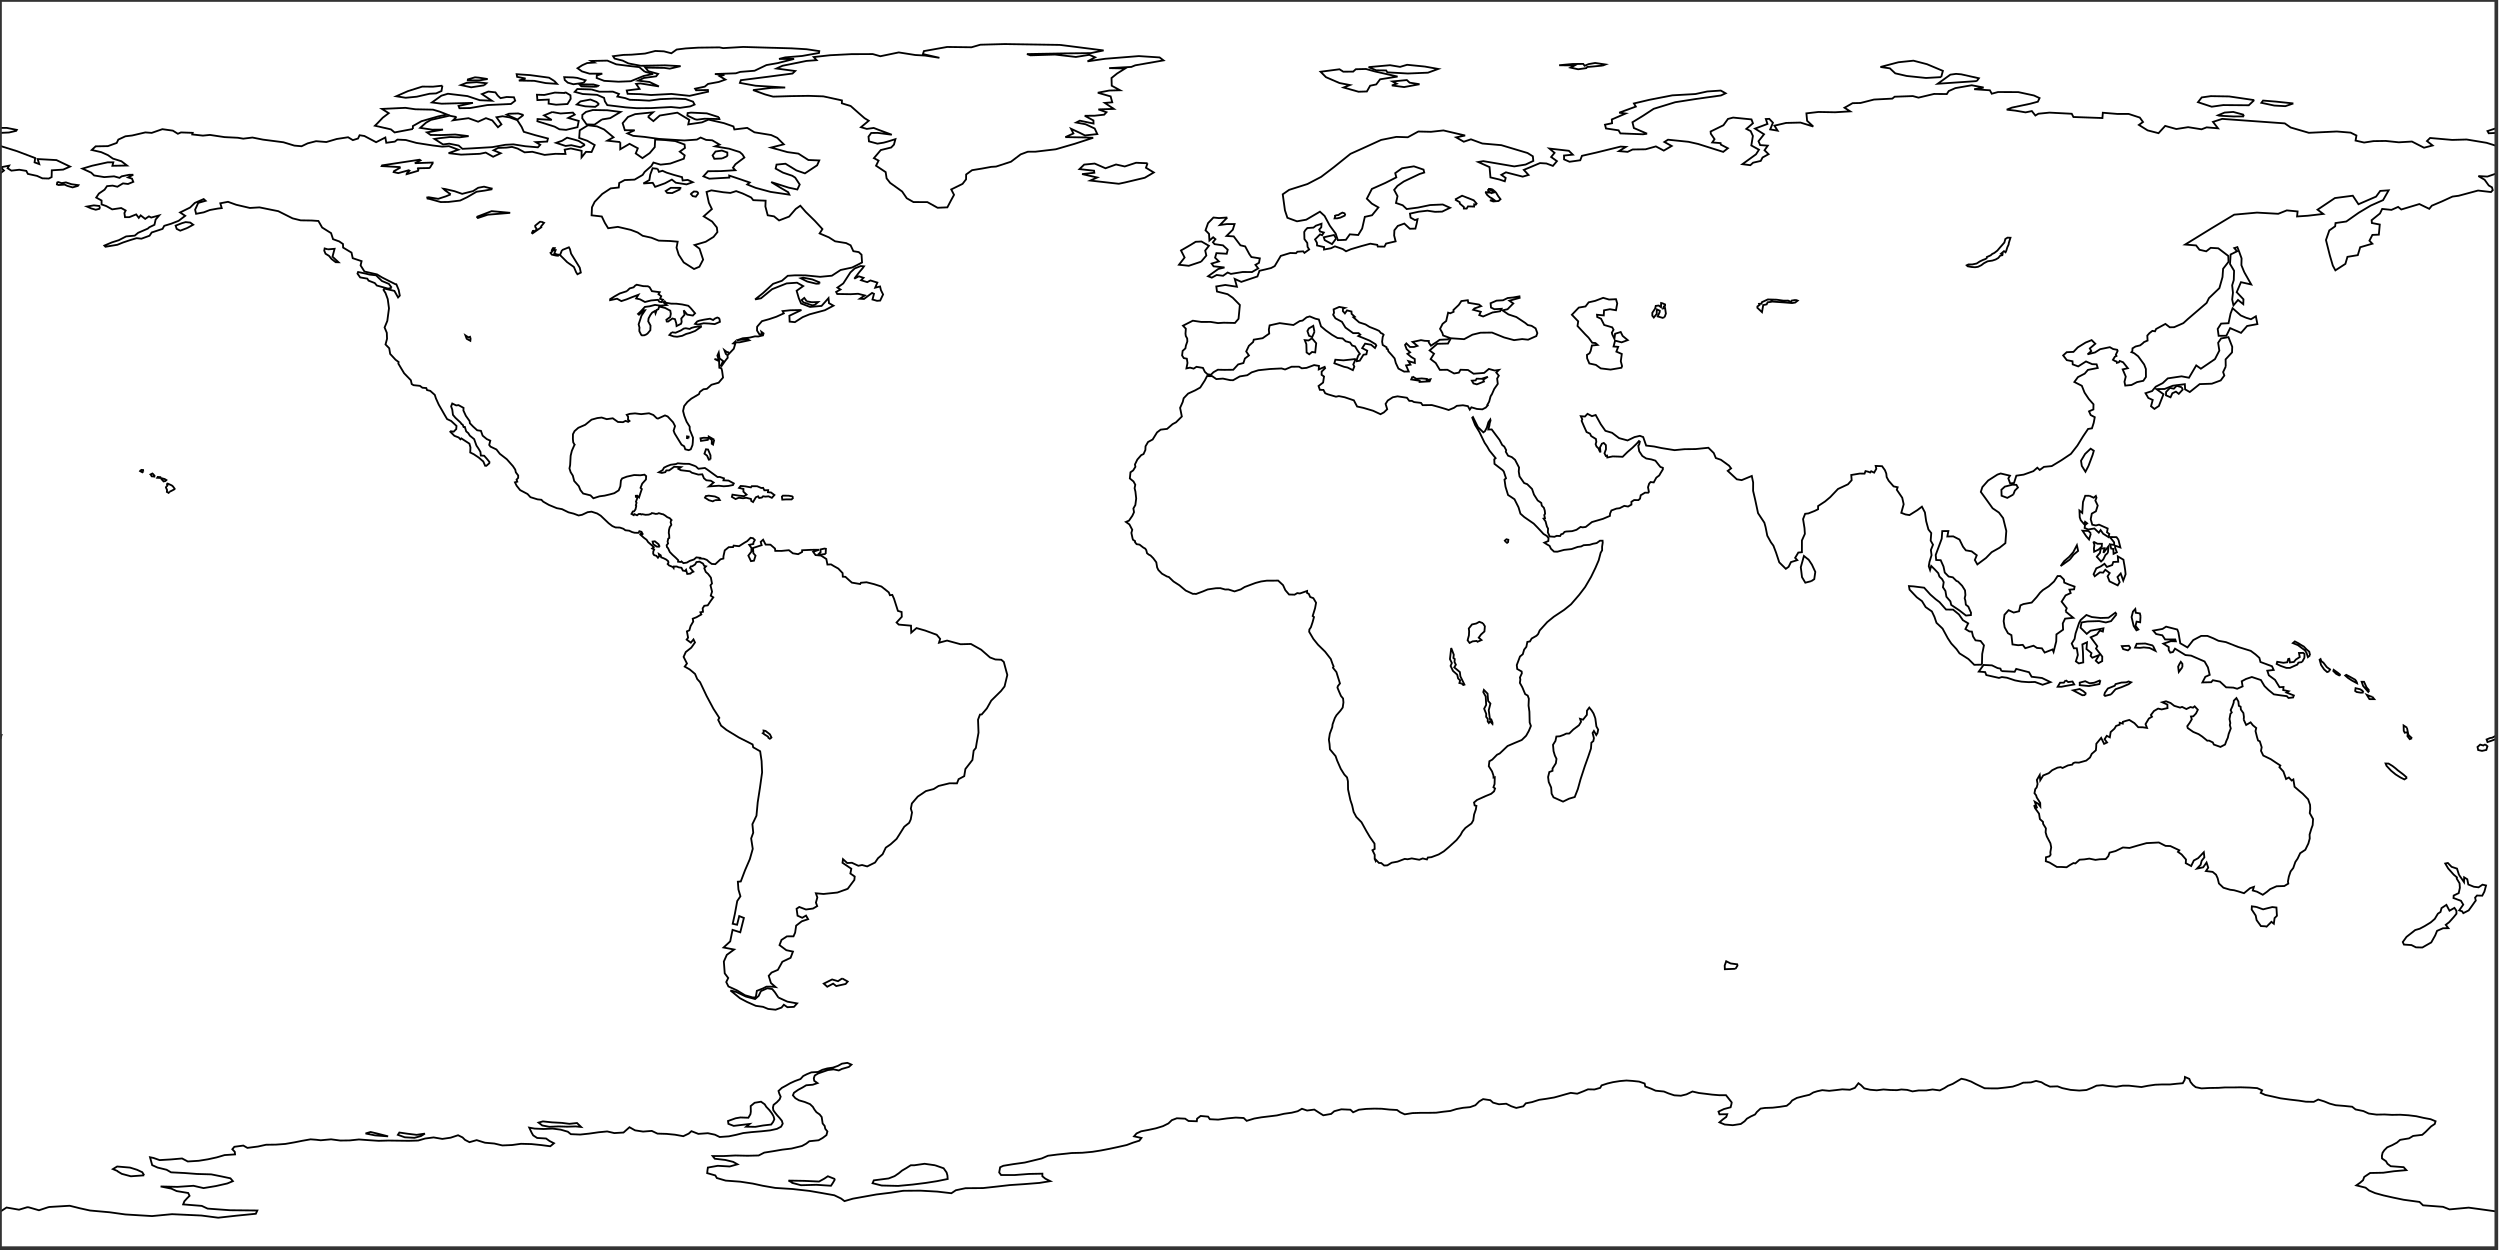 <?xml version="1.0" ?>
<svg version="1.1" encoding="iso-8859-1" baseProfile="full"
xmlns:dc="http://purl.org/dc/elements/1.1/"
xmlns:cc="http://creativecommons.org/ns#"
xmlns:rdf="http://www.w3.org/1999/02/22-rdf-syntax-ns#"
xmlns="http://www.w3.org/2000/svg"
xmlns:xlink="http://www.w3.org/1999/xlink"
xmlns:ev="http://www.w3.org/2001/xml-events"
xmlns:sodipodi="http://sodipodi.sourceforge.net/DTD/sodipodi-0.dtd"
xmlns:inkscape="http://www.inkscape.org/namespaces/inkscape"
inkscape:version="0.46"
inkscape:output_extension="org.inkscape.output.svg.inkscape"
viewBox="0 0 681 341" xml:space="preserve">
<title>Magics plot</title>
<g id="page" transform="translate(0,340)" vector-effect="non-scaling-stroke">
<g id="Page1">
<g inkscape:groupmode="layer" inkscape:label="Coastline" id="Coastline"><title>Coastline</title>
<g>
<g id="drawing" transform="translate(340,-170)">
</g>
</g>
</g>
<g inkscape:groupmode="layer" inkscape:label="Coastline" id="Coastline"><title>Coastline</title>
<g>
<g id="drawing" transform="translate(340,-170)">
<g stroke-width="0.5px" stroke="rgb(0,0,0)" fill="none">
<path d="M-112.525 151.187l-0.555 0.962l-0.555 0.851l-3.959 -0.259l-4.217 0.111l-2.368 -0.629l0 -0.074l-1.036 -0.555l4.254 0.074l4.069 0.185l1.406 -0.777l0.999 -0.666l1.961 0.777"/>
<path d="M-300.727 150.161l-3.626 0.259l-2.479 -0.666l-1.11 -0.666l-0.074 -0.111l-1.221 -0.518l0 -1.52517e-06l1.147 -0.703l3.515 0.296l1.887 0.592l1.443 0.666l0.518 0.851"/>
<path d="M-85.292 147.422l2.331 0.814l0.814 1.147l0.222 0.814l0.074 0.962l-2.923 0.592l-3.071 0.481l-3.552 0.444l-3.959 0.37l-4.476 -0.111l-2.479 -0.629l0.333 -0.777l4.033 -0.518l1.628 -0.629l1.184 -0.814l0.851 -0.703l1.147 -0.666l1.221 -0.777l0 1.52517e-06l0.962 9.60859e-05l2.812 -0.407l2.849 0.407"/>
<path d="M-228.955 138.835l2.442 0.296l2.257 -0.333l-1.073 0.666l-1.776 0.481l-2.627 -0.148l-1.887 -0.666l-1.52517e-06 -1.52517e-06l0.407 -0.629l2.257 0.333"/>
<path d="M-237.168 138.798l2.886 0.74l-1.11 -0.074l-2.442 -0.185l-2.59 -0.518l-1.52517e-06 -1.52517e-06l1.369 -0.407l1.887 0.444"/>
<path d="M-186.965 135.874l2.072 0.259l2.072 -0.222l1.11 1.073l-1.48 -0.148l-2.294 0.074l-2.331 -0.074l-2.553 0.111l-1.924 -0.37l-0.999 -0.777l0 -1.52517e-06l1.184 -0.333l2.405 0.259l2.738 0.148"/>
<path d="M-129.297 134.028l0.222 0.851l-0.333 0.74l-0.518 0.703l-2.22 0.259l-2.109 0.37l-2.479 -0.037l0.925 -0.74l-2.22 0.259l-2.109 0.259l-1.443 -0.555l-0.111 -0.777l2.072 -0.74l0 -1.52517e-06l1.295 -0.222l2.183 0.074l0.555 -0.962l0.111 -0.703l-0.037 -1.518l1.073 -0.888l1.739 -0.296l0.999 0.703l0.444 0.703l0.814 0.851l0.629 0.814l0.518 0.851"/>
<path d="M-340 170l0 -9.986l0.109 0.015l1.669 -1.099l3.404 0.592l0.219 -0.066l0.527 -0.159l0.639 -0.193l0.555 -0.167l0.275 -0.083l0.284 0.004l0.197 0.031l2.734 0.787l2.391 -0.787l0.43 -0.107l5.549 -0.333l1.797 0.441l0.887 0.226l2.849 0.629l5.364 0.481l4.254 0.592l7.288 0.444l5.438 -0.518l8.028 0.37l4.55 0.592l4.995 -0.555l5.253 -0.518l0.407 -0.888l-7.436 -0.074l-6.104 -0.444l-1.591 -0.74l-5.068 -0.407l0.333 -0.851l0.703 -0.777l0.703 -0.703l-0.37 -0.777l-3.145 -0.518l-1.443 -0.666l-2.923 -0.592l4.587 0.111l4.365 -0.296l2.738 0.629l3.367 -0.555l3.108 -0.703l1.517 -0.629l-0.666 -0.777l-2.442 -0.518l-2.775 -0.555l-3.885 -0.111l-3.404 -0.259l-3.663 -0.185l-1.221 -0.703l-2.442 -0.592l-1.48 -0.666l-0.592 -2.147l0.925 0.185l1.702 0.592l3.108 -0.185l2.997 -0.259l1.554 0.814l2.997 -0.185l2.516 -0.407l2.368 -0.518l2.146 -0.629l2.849 -0.185l-0.074 -0.703l-0.666 -0.703l0.555 -0.666l2.442 -0.333l1.11 0.629l2.886 -0.37l2.183 -0.481l2.701 -0.037l2.553 -0.185l2.553 -0.444l2.035 -0.407l2.294 -0.407l1.48 0.111l1.295 0.148l2.812 -0.259l2.516 0.333l2.59 -0.037l2.479 -0.259l2.553 0.185l2.812 0.185l2.627 -0.074l2.738 0.037l2.812 0.037l2.59 -0.074l1.924 -0.555l2.294 -0.296l2.368 0.407l2.257 -0.333l2.035 -0.666l1.221 0.592l0.666 0.666l1.221 0.629l1.961 -0.555l2.257 0.703l2.553 0.222l2.183 0.518l2.664 -0.111l2.405 -0.333l2.849 0.074l2.553 0.259l2.59 0.333l0.999 -0.814l-1.221 -0.629l-0.925 -0.666l-2.442 -0.148l-1.073 -0.703l-0.407 -0.703l-0.666 -1.406l1.443 0.259l2.479 0.111l2.442 -0.111l2.22 0.296l1.924 0.555l0.814 0.666l2.553 0.111l2.442 -0.259l2.59 -0.37l2.331 -0.222l1.924 0.444l2.516 -0.148l1.628 -1.443l1.517 0.851l2.183 0.333l2.368 -0.185l1.554 0.74l2.479 0.074l2.294 0.222l2.257 0.407l1.48 -0.703l0.74 -0.666l1.887 0.74l2.59 -0.185l1.924 0.407l1.295 0.629l2.516 -0.185l1.961 -0.407l1.924 -0.481l2.294 -0.259l2.664 -0.222l2.405 -0.259l1.85 -0.407l1.11 -0.592l0.444 -0.814l-0.222 -0.777l-0.592 -0.74l-0.666 -0.74l-0.592 -0.74l-0.481 -0.666l-0.111 -0.74l0.185 -0.74l0.888 -0.703l0.74 -0.777l0.296 -0.74l-0.37 -0.814l-0.222 -0.74l0.925 -0.851l1.036 -0.555l1.221 -0.703l1.295 -0.592l1.517 -0.555l0.74 -0.814l1.036 -0.518l1.184 -0.481l1.813 -0.111l1.184 -0.592l1.332 -0.37l1.554 -0.222l1.369 -0.481l1.073 -0.592l1.48 -0.222l1.11 0.481l-0.703 0.629l-1.924 0.555l-0.814 0.407l-1.406 -0.296l-1.554 0.185l-1.295 0.444l-1.369 0.481l-0.925 0.555l-0.259 0.74l0.111 0.703l0.888 0.629l-1.295 0.444l-1.776 0.148l-1.036 0.629l-1.11 0.592l-1.184 0.814l-0.296 0.703l0.666 0.777l0.999 0.592l1.554 0.444l1.443 0.592l0.777 0.74l0.407 0.703l0.555 0.74l0.888 0.629l0.555 0.703l0.259 1.74l0.555 0.703l0.148 0.74l0.592 0.74l-0.259 0.999l-1.036 0.777l-1.11 0.629l-2.516 0.259l-0.851 0.666l-1.147 0.629l-2.849 0.703l-2.516 0.296l-2.368 0.407l-2.553 0.407l-1.517 0.777l-3.034 0.074l-3.33 -0.074l-2.997 0.148l-3.182 0l0.592 0.74l2.886 0.333l2.109 0.518l1.184 0.666l-2.109 0.592l-3.256 -0.185l-2.701 0.481l-0.111 0.777l-0.074 0.74l2.22 0.629l0.407 0.703l2.405 0.703l3.995 0.296l3.404 0.518l2.701 0.592l3.441 0.592l4.698 0.296l4.624 0.518l3.219 0.555l3.514 0.629l1.85 0.888l0.925 0.703l2.294 -0.666l3.108 -0.555l3.293 -0.592l3.922 -0.481l3.367 -0.518l4.698 -0.037l4.624 0.259l3.811 0.444l1.221 -0.814l2.627 -0.555l4.772 -0.037l3.736 -0.407l3.552 -0.407l3.922 -0.259l4.18 -0.333l2.923 -0.481l-1.332 -0.666l-0.814 -0.666l0 -0.703l-3.663 0.074l-3.885 0.296l-3.7 0l-0.518 -0.703l0.259 -1.406l0.851 -0.407l2.701 -0.444l3.182 -0.444l2.294 -0.555l2.294 -0.555l1.702 -0.74l2.59 -0.333l2.553 -0.259l1.295 -0.148l2.923 -0.074l2.775 -0.259l2.331 -0.37l2.294 -0.444l2.072 -0.444l2.627 -0.592l1.665 -0.629l1.776 -0.555l0.555 -0.74l-1.998 -0.444l0.666 -0.777l1.258 -0.592l1.961 -0.37l2.072 -0.444l1.924 -0.592l1.48 -0.74l0.925 -0.888l1.369 -0.518l2.257 0.111l0.925 0.629l2.257 0.074l0.074 -0.703l0.962 -0.74l2.035 0.185l0.481 0.703l2.257 0.111l2.442 -0.333l2.368 -0.222l2.146 0.111l0.814 0.777l2.072 -0.629l1.924 -0.333l2.146 -0.259l2.109 -0.259l1.924 -0.444l2.109 -0.296l1.628 -0.407l1.147 -0.666l1.406 0.481l1.961 -0.259l1.369 0.888l1.073 0.666l2.146 -0.37l0.851 -0.74l1.924 -0.518l2.479 0.111l0.74 0.703l1.554 -0.703l2.035 -0.222l2.22 -0.074l1.998 0.037l2.109 0.222l2.035 0.111l0.888 0.629l1.221 0.555l2.072 -0.333l2.22 -0.074l2.146 0l2.109 -0.037l1.887 -0.259l1.998 -0.222l1.665 -0.518l1.776 -0.333l1.924 -0.185l1.443 -0.518l1.036 -1.036l1.073 -0.629l1.961 0.296l0.74 0.666l1.628 0.444l1.961 -0.148l1.332 0.666l1.406 0.481l1.924 -0.444l0.666 -0.814l1.702 -0.333l1.961 -0.629l1.85 -0.259l2.22 -0.37l1.48 -0.407l1.554 -0.444l1.48 -0.407l1.776 0.222l1.702 -0.666l1.221 -0.518l1.776 0.037l1.554 -0.444l0.37 -0.666l1.591 -0.518l1.554 -0.37l1.887 -0.296l1.739 -0.148l1.665 0.111l1.776 0.185l1.517 0.518l0.185 0.814l1.665 0.629l1.147 0.518l2.257 0.222l1.258 0.518l1.554 0.518l1.813 0.111l1.517 -0.37l1.628 -0.777l1.776 0.407l1.85 0.222l1.776 0.222l1.85 0.148l1.887 0l1.554 1.962l-0.074 0.481l-0.222 0.851l-1.813 0.481l-1.48 0.703l0.259 0.74l2.109 -0.037l-0.259 0.74l-0.962 0.703l-0.888 0.777l1.443 0.592l2.183 0.185l2.183 -0.333l1.036 -0.74l0.629 -0.703l1.036 -0.592l1.184 -0.555l0.481 -0.666l0.999 -0.925l1.184 -0.185l2.146 -0.074l1.887 -0.222l1.924 -0.296l0.925 -0.74l0.555 -0.703l1.295 -0.703l1.85 -0.481l1.591 -0.37l1.036 -0.629l1.073 -0.333l1.369 -0.296l1.887 0.185l1.702 -0.185l1.85 -0.222l2.072 0.111l1.369 -0.518l0.962 -1.258l0.703 0.518l0.888 0.888l1.591 0.37l1.813 0.148l1.813 -0.222l1.924 0.148l1.776 0.037l1.184 -0.185l1.591 0.111l1.443 0.407l1.702 -0.259l2.035 0l1.739 -0.259l1.961 0.259l1.258 -0.629l0.962 -0.629l1.295 -0.518l2.368 -1.406l1.221 0.259l1.443 0.518l1.258 0.666l2.405 1.147l1.85 0.037l1.739 0l2.035 -0.222l2.035 -0.259l1.554 -0.518l1.295 -0.555l2.109 -0.074l1.406 -0.407l1.48 0.37l0.962 0.592l1.332 0.592l2.072 -0.074l1.295 0.481l2.257 0.481l2.368 0.185l1.961 -0.148l1.48 -0.592l1.258 -0.592l1.702 -0.148l1.702 0.259l1.961 0.185l1.776 -0.296l1.702 0l1.665 0.185l1.739 0.185l1.702 -0.333l2.035 -0.296l1.924 -0.074l2.146 0l1.739 -0.185l1.702 -0.148l0.518 -0.925l0.074 -0.777l1.184 0.518l0.333 0.851l0.629 0.777l0.777 0.629l1.591 0.333l2.146 -0.111l2.479 -0.037l1.702 -0.111l2.479 0l1.776 -0.037l2.479 0.074l2.109 0.148l1.332 0.592l-0.37 0.703l1.221 0.555l2.035 0.444l2.109 0.481l2.442 0.333l2.553 0.296l1.924 0.296l2.146 0.037l1.221 -0.629l1.665 0.518l1.443 0.592l1.665 0.444l2.294 0.185l2.183 0.222l0.925 0.74l2.146 0.444l1.443 0.666l2.109 0.296l2.183 -0.037l2.035 0.111l2.257 -0.037l2.257 0.148l2.109 0.259l1.961 0.444l1.961 0.37l1.332 0.555l-0.222 0.74l-0.999 0.666l-0.851 0.851l-0.666 0.666l-0.888 0.777l-2.479 0.296l-1.11 0.666l-2.442 0.407l-0.851 0.74l-1.295 0.703l-1.369 0.592l-0.777 0.777l-0.481 0.703l-0.185 0.851l0.037 0.703l1.073 0.74l0.407 0.703l0.888 0.666l3.515 0.259l0.74 0.814l-3.404 0.296l-2.886 0.407l-3.589 0.074l-1.591 1.073l-0.333 0.888l-0.814 0.703l-0.999 0.703l2.516 0.629l0.962 0.777l1.628 0.703l2.294 0.629l2.627 0.592l2.849 0.592l4.328 0.592l0.962 0.925l5.438 0.407l0.365 0.144l1.411 0.559l5.216 -0.481l4.328 0.592l3.254 0.455l0 9.986l-680 0"/>
<path d="M-127.972 101.717l2.456 1.133l2.644 0.472l-0.85 0.944l-1.794 0.094l-0.963 -0.667l-0.625 0.764l-1.62 0.587l-2.047 -0.213l-1.371 -0.568l-1.979 -0.273l-2.377 -1.055l-1.929 -1.016l-2.602 -2.116l1.557 0.397l2.652 1.262l2.506 0.678l0.975 -0.866l0.613 -1.293l1.741 -0.78l1.344 0.223l0 0l0.725 0.876l0.944 1.417"/>
<path d="M-110.594 96.522l1.511 0.85l-0.567 0.661l-2.55 0.567l-0.85 -0.661l-1.606 0.85l-0.944 -0.85l2.267 -1.133l1.606 0.472l1.133 -0.756"/>
<path d="M132.751 93.897l-2.899 0.123l-0.047 -1.006l0.279 -0.779l0.128 -0.387l1.218 0.595l1.785 0.236l0.066 0.359l-0.529 0.859"/>
<path d="M274.641 77.053l1.825 0.652l1.028 -0.259l1.475 -0.363l1.133 0.127l0.134 2.242l-0.647 0.651l-0.195 1.52l-0.66 -0.517l-1.311 1.316l-0.391 -0.102l-1.162 -0.059l-1.164 -1.617l-0.258 -1.247l-1.09 -1.645l0.049 -0.866l1.236 0.167"/>
<path d="M326.816 77.291l0.429 0.78l1.343 -0.766l0.546 0.798l0.002 0.795l-0.703 0.875l-1.235 1.392l-0.966 0.76l0.697 0.909l-1.457 0.023l-1.616 0.712l-0.506 1.236l-1.074 1.911l-1.483 0.844l-0.943 0.539l-1.74 -0.04l-1.223 -0.623l-2.053 -0.133l-0.317 -0.694l1.015 -1.401l2.375 -1.864l1.22 -0.355l1.357 -0.719l1.619 -0.989l1.134 -0.98l0.84 -1.408l0.716 -0.478l0.281 -1.055l1.325 -0.873l0.419 0.803"/>
<path d="M329.823 68.295l1.369 1.988l0.04 -1.29l0.852 0.515l0.283 1.429l1.52 0.616l1.276 0.151l1.08 -0.72l0.957 0.218l-0.458 1.676l-0.575 1.102l-1.442 -0.039l-0.504 0.574l0.176 0.813l-0.278 0.351l-0.714 1.018l-0.936 1.294l-1.46 0.753l-0.324 -0.496l-0.788 -0.272l1.089 -1.554l-0.619 -1.039l-2.033 -0.756l0.053 -0.684l1.365 -0.659l0.319 -1.454l-0.088 -1.222l-0.765 -1.266l0.051 -0.333l-0.903 -0.78l-1.486 -1.671l-0.79 -1.337l0.701 -0.148l1.028 1.049l1.47 0.49l0.534 1.683"/>
<path d="M315.671 41.858l-0.718 0.453l-1.039 -0.511l-1.351 -0.85l-1.218 -1.001l-1.25 -1.332l-0.261 -0.641l0.813 0.027l1.058 0.642l0.831 0.642l0.604 0.529l1.549 1.171l0.982 0.869"/>
<path d="M336.928 32.753l0.651 0.545l-0.312 0.986l-1.171 0.26l-1.041 -0.234l-0.182 -0.83l0.729 -0.649l0.859 0.234l0.469 -0.311"/>
<path d="M338.799 31.736l-1.207 0.398l-0.242 -0.704l0.944 -0.388l0.599 -0.104l1.108 -0.589l0 0.922l-1.201 0.465"/>
<path d="M-340 31.271l0 -0.922l0.39 -0.087l-0.234 0.908l-0.156 0.101"/>
<path d="M317.04 31.103l-0.623 0.248l-0.633 -0.827l0.069 -0.507l1.186 1.085"/>
<path d="M315.648 28.209l0.307 1.523l-0.508 -0.237l-0.393 0.102l-0.271 -0.522l-0.039 -1.447l0.904 0.581"/>
<path d="M94.551 25.605l0.304 2.272l0.489 0.883l-0.188 0.906l-0.334 0.556l-0.642 -1.107l-0.355 0.559l0.36 1.399l-0.168 0.801l-0.521 0.436l-0.119 1.6l-0.744 2.202l-0.932 2.603l-1.167 3.579l-0.723 2.626l-0.854 2.19l-1.536 0.447l-1.649 0.799l-1.088 -0.482l-1.5 -0.676l-0.521 -0.997l-0.125 -1.675l-0.665 -1.506l-0.173 -1.359l0.338 -1.362l0.87 -0.327l0.005 -0.629l0.903 -1.432l0.17 -1.203l-0.438 -0.894l-0.358 -1.191l-0.151 -1.74l0.66 -1.057l0.253 -1.198l0.941 -0.07l1.054 -0.387l0.699 -0.342l0.83 -0.025l1.077 -1.076l1.554 -1.163l0.567 -0.95l-0.257 -0.807l0.802 0.227l1.041 -1.313l0.035 -1.136l0.625 -0.845l0.659 0.811l0.501 0.804l0.468 1.248"/>
<path d="M271.172 25.998l0.681 1.482l1.212 -0.712l0.626 0.8l0.906 0.738l-0.194 0.837l0.403 1.62l0.287 0.943l0.476 0.23l0.513 1.614l-0.183 0.979l0.612 1.281l2.047 0.987l1.335 0.898l1.267 0.822l-0.247 0.458l1.08 1.184l0.735 2.044l0.754 -0.415l0.766 0.819l0.462 -0.29l0.325 2.002l1.34 1.16l0.877 0.721l1.476 1.529l0.531 1.518l0.049 1.077l-0.13 1.169l0.9 1.605l-0.108 1.672l-0.327 0.875l-0.51 1.685l0.038 1.083l-0.374 1.354l-0.834 1.718l-1.399 0.928l-0.69 1.463l-0.63 0.934l-0.56 1.63l-0.729 0.941l-0.478 1.414l-0.244 1.301l0.097 0.597l-1.083 0.656l-2.114 0.069l-1.743 0.775l-0.868 0.732l-1.141 0.811l-1.565 -0.835l-1.157 -0.333l0.293 -0.985l-1.032 0.357l-1.654 1.368l-1.633 -0.512l-1.071 -0.299l-1.08 -0.135l-1.828 -0.546l-1.221 -1.164l-0.351 -1.434l-0.439 -0.954l-0.928 -0.766l-1.817 -0.228l0.621 -0.916l-0.457 -1.403l-0.923 1.307l-1.681 0.347l0.988 -1.045l0.286 -1.09l0.73 -0.925l-0.151 -1.399l-1.537 1.611l-1.18 0.646l-0.723 1.502l-1.475 -0.777l0.059 -1.002l-1.182 -1.37l-0.996 -0.708l0.355 -0.436l-2.424 -1.145l-1.327 -0.054l-1.817 -0.92l-3.382 0.179l-2.446 0.676l-2.15 0.63l-1.802 -0.125l-2.002 0.969l-1.638 0.436l-0.364 0.99l-0.698 0.768l-1.603 0.046l-1.186 0.168l-1.67 -0.344l-1.358 0.206l-1.297 0.087l-1.123 1.007l-0.551 -0.085l-0.948 0.534l-0.908 0.601l-1.378 -0.074l-1.266 -0.001l-2.004 -1.206l-1.015 -0.359l0.041 -1.083l0.938 -0.257l0.32 -0.43l-0.067 -0.678l0.231 -1.313l-0.212 -1.119l-0.999 -1.909l-0.31 -1.078l0.081 -1.076l-0.752 -1.229l-0.048 -0.555l-0.837 -0.752l-0.236 -1.48l-1.079 -1.495l-0.262 -0.806l0.83 0.817l-0.637 -1.752l0.937 0.548l0.559 0.731l-0.032 -0.967l-0.935 -1.487l-0.181 -0.595l-0.438 -0.565l0.205 -1.093l0.387 -0.465l0.258 -0.945l-0.202 -1.104l0.78 -1.359l0.143 1.439l0.798 -1.3l1.535 -0.632l0.92 -0.806l1.444 -0.693l0.859 -0.147l0.52 0.233l1.488 -0.704l1.146 -0.209l0.287 -0.414l0.5 -0.172l1.044 0.045l1.985 -0.553l1.027 -0.839l0.482 -1.009l1.108 -0.959l0.085 -0.754l0.049 -1.027l1.322 -1.605l0.796 1.631l0.804 -0.377l-0.673 -0.893l0.593 -0.916l0.833 0.409l0.229 -1.437l1.032 -0.929l0.455 -0.746l0.95 -0.322l0.03 -0.528l0.83 0.22l0.033 -0.475l0.831 -0.27l0.913 -0.255l1.395 0.867l1.048 1.119l1.182 0.013l1.201 0.177l-0.4 -1.037l0.905 -1.515l0.852 -0.494l-0.295 -0.472l0.82 -1.079l1.144 -0.666l0.966 0.224l1.587 -0.356l-0.034 -0.965l-1.384 -0.622l1.006 -0.274l1.251 0.468l1.004 0.775l1.591 0.483l0.539 -0.191l1.171 0.581l1.103 -0.541l0.71 0.164l0.442 -0.363l0.867 0.935l-0.503 1.011l-0.717 0.763l-0.649 0.063l0.219 0.755l-0.555 0.944l-0.671 0.928l0.135 0.533l1.502 1.044l1.455 0.605l0.973 0.65l1.365 1.119l0.533 -0.002l0.989 0.484l0.287 0.584l1.803 0.641l1.247 -0.646l0.37 -1.014l0.383 -0.837l0.234 -1.036l0.574 -1.503l-0.262 -0.913l0.136 -0.55l-0.218 -1.081l0.248 -1.423l0.362 -0.384l-0.294 -0.631l0.456 -1.001l0.359 -1.038l0.048 -0.539l0.702 -0.707l0.533 0.924l0.131 1.185l0.471 0.228l0.081 0.793l0.687 0.961l0.142 1.069l-0.067 0.686"/>
<path d="M306.225 19.801l0.528 0.649l-1.32 -0.012l-0.718 -1.162l1.129 0.457l0.381 0.068"/>
<path d="M228.018 19.341l-0.794 0.036l-2.507 -1.324l1.761 -0.371l0.993 0.575l0.661 0.574l-0.113 0.51"/>
<path d="M303.832 18.649l-0.736 0.042l-1.158 -0.191l-0.396 -0.291l0.119 -0.75l1.247 0.297l0.615 0.396l0.309 0.496"/>
<path d="M305.396 18.133l-0.284 0.348l-1.4 -1.637l-0.393 -1.129l0.642 0l0.68 1.511l0.756 0.907"/>
<path d="M235.046 19.153l-1.617 0.416l-0.227 -0.227l0.17 -0.642l0.812 -1.152l1.867 -0.75l0.222 -0.446l1.626 -0.425l1.318 -0.064l0.59 -0.236l0.715 0.234l-0.695 0.512l-1.968 0.827l-1.582 0.542l-1.233 1.411"/>
<path d="M222.7 15.292l0.681 0.504l1.167 -0.154l0.469 0.803l-2.184 0.379l-1.308 0.254l-1.015 -0.015l0.649 -1.088l1.036 -0.015l0.506 -0.668"/>
<path d="M232.151 15.289l-0.277 1.049l-2.838 0.536l-2.512 -0.233l-0.007 -0.691l1.5 -0.393l1.184 0.566l1.257 -0.144l1.693 -0.692"/>
<path d="M301.986 15.748l0.08 0.38l-1.48 -0.801l-1.034 -0.679l-0.708 -0.629l0.281 -0.192l0.869 0.453l1.549 0.869l0.444 0.599"/>
<path d="M297.573 13.879l-0.376 0.108l-0.826 -0.43l-0.776 -0.776l0.097 -0.315l1.128 0.798l0.753 0.616"/>
<path d="M205.178 12.802l3.619 0.188l0.416 -0.779l3.504 0.908l0.687 1.224l2.834 0.344l2.317 1.123l-2.155 0.72l-2.077 -0.761l-1.71 0.051l-1.96 -0.14l-1.768 -0.339l-2.188 -0.721l-1.386 -0.187l-0.786 0.236l-3.445 -0.778l-0.328 -0.812l-1.729 -0.139l1.296 -1.805l2.292 0.112l1.524 0.738l0.783 0.144l0.258 0.672"/>
<path d="M254.48 11.738l-0.972 1.286l-0.184 -1.422l0.335 -0.679l0.395 -0.638l0.429 0.553l-0.004 0.901"/>
<path d="M294.44 12.882l-0.529 0.189l-0.818 -0.725l-0.827 -1.2l-0.406 -1.439l0.261 -0.183l0.203 0.562l0.572 0.428l0.916 1.197l0.892 0.641l-0.264 0.529"/>
<path d="M287.079 10.348l-0.989 0.155l-0.298 0.53l-1.033 0.459l-0.969 0.442l-1.003 -0.002l-1.549 -0.549l-1.079 -0.527l0.157 -0.584l1.694 0.276l1.034 -0.148l0.285 -0.906l0.271 -0.047l0.184 1.003l1.078 -0.144l0.533 -0.646l1.054 -0.674l-0.208 -1.113l1.131 -0.036l0.381 0.31l-0.038 1.048l-0.634 1.153"/>
<path d="M240.36 6.534l-0.707 0.627l-1.305 -0.347l-0.368 -0.812l1.911 -0.091l0.47 0.623"/>
<path d="M246.446 5.844l0.687 1.444l-1.595 -0.779l-1.578 -0.158l-1.066 0.125l-1.307 -0.067l0.448 -1.038l2.333 -0.078l2.078 0.551"/>
<path d="M289.265 8.5l-0.591 0.503l-0.356 -1.115l-0.439 -0.73l-0.855 -0.619l-1.075 -0.806l-1.364 -0.555l0.525 -0.456l1.02 0.529l0.642 0.416l0.793 0.453l0.756 0.793l0.718 0.605l0.227 0.982"/>
<path d="M253.382 2.176l0.527 3.055l1.955 1.131l1.579 -2.004l2.167 -1.14l1.679 -0.002l1.615 0.658l1.401 0.676l2.028 0.361l3.277 1.301l3.492 1.081l1.302 0.968l1.051 0.95l0.287 1.113l3.147 1.167l0.459 1.002l-1.738 0.203l0.417 1.259l1.686 1.239l1.227 2.003l1.082 -0.063l-0.076 0.837l1.458 0.321l-0.567 0.356l2.008 0.795l-0.21 0.546l-1.251 0.132l-0.465 -0.49l-1.623 -0.212l-1.908 -0.284l-1.469 -1.205l-1.072 -1.039l-0.981 -1.653l-2.464 -0.826l-1.6 0.539l-1.154 0.624l0.241 1.393l-1.484 0.649l-1.058 -0.316l-1.954 -0.079l-1.682 -1.55l-1.918 -0.38l-0.465 0.538l-2.393 0.058l0.802 -1.537l1.189 -0.524l-0.492 -2.054l-0.907 -1.586l-3.662 -1.6l-1.558 -0.158l-2.837 -1.745l-0.558 0.918l-0.725 0.167l-0.429 -0.693l-0.006 -0.821l-1.443 -0.928l2.034 -0.68l1.347 0.037l-0.158 -0.501l-2.765 -0.004l-0.748 -1.125l-1.688 -0.349l-0.8 -0.935l2.546 -0.458l0.968 -0.616l3.032 0.776l0.298 0.702"/>
<path d="M236.565 -2.682l-1.518 1.874l-1.42 0.363l-1.818 -0.369l-3.148 0.094l-1.65 0.272l-0.269 1.43l1.691 1.68l1.02 -0.856l3.522 -0.643l-0.155 0.87l-0.823 -0.274l-0.82 1.107l-1.663 0.732l1.787 2.421l-0.345 0.649l1.698 2.18l-0.016 1.241l-1.008 0.555l-0.741 -0.664l0.913 -1.547l-1.854 0.731l-0.47 -0.523l0.245 -0.729l-1.362 -1.108l0.14 -1.841l-1.26 0.574l0.16 2.202l0.077 2.702l-1.198 0.274l-0.812 -0.554l0.542 -1.739l-0.292 -1.823l-0.794 -0.014l-0.587 -1.294l0.78 -1.237l0.269 -1.5l0.949 -2.847l0.396 -0.779l1.606 -1.403l1.475 0.558l2.381 0.262l2.172 -0.079l1.867 -1.372l0.33 0.422"/>
<path d="M243.078 -2.139l-0.099 1.651l-0.974 -0.185l-0.287 1.149l0.778 0.997l-0.529 0.227l-0.762 -1.196l-0.561 -2.415l0.38 -1.509l0.627 -0.687l0.136 1.031l1.115 0.166l0.177 0.771"/>
<path d="M199.878 11.054l-2.092 0.04l-1.591 -1.579l-2.425 -1.543l-0.809 -1.145l-1.43 -1.538l-0.938 -1.416l-1.437 -2.644l-1.659 -1.574l-0.555 -1.624l-0.696 -1.475l-1.703 -1.189l-0.987 -1.616l-1.422 -1.058l-1.97 -2.081l-0.166 -0.962l1.216 0.076l2.924 0.365l1.67 1.847l1.461 1.281l1.042 0.786l1.79 2.03l1.92 0.03l1.587 1.294l1.093 1.582l1.438 0.863l-0.757 1.542l1.083 0.656l0.678 0.048l0.32 1.318l0.658 1.054l1.387 0.167l0.919 1.196l-0.474 2.349l-0.075 2.922"/>
<path d="M222.654 -3.452l2.118 1.748l-2.238 0.223l-0.63 1.288l0.082 1.712l-1.816 1.292l-0.05 1.881l-0.729 2.889l-0.278 -0.672l-2.146 0.85l-0.748 -1.155l-1.347 -0.107l-0.942 -0.605l-2.246 0.679l-0.689 -0.914l-1.237 0.104l-1.557 -0.218l-0.289 -2.533l-0.943 -0.525l-0.907 -1.616l-0.263 -1.653l0.22 -1.75l1.122 -1.255l1.384 0.647l1.46 -0.353l0.38 -1.599l0.806 -0.356l2.264 -0.409l1.355 -1.494l0.928 -1.194l0.748 -0.707l1.607 -1.035l1.454 -1.314l0.953 -1.476l0.764 -0.006l0.97 0.956l0.086 0.821l1.244 0.527l1.576 0.568l-0.135 0.74l-1.267 0.094l0.337 0.922l-1.391 0.643l-1.074 1.706l1.389 1.788l-0.326 0.869"/>
<path d="M238.712 -15.894l0.192 1.255l0.111 1.06l-0.643 1.728l-0.69 -1.926l-0.883 0.958l0.603 1.392l-0.541 0.885l-2.223 -1.096l-0.531 -1.367l0.576 -0.898l-1.197 -0.893l-0.593 0.783l-0.889 -0.073l-1.398 1.054l-0.313 -0.553l0.741 -1.592l1.19 -0.531l1.03 -0.712l0.668 0.855l1.436 -0.517l0.308 -0.843l1.335 -0.05l-0.112 -1.461l1.531 0.896l0.159 0.951l0.133 0.695"/>
<path d="M153.412 -11.706l-1.643 0.432l-0.899 -1.502l-0.335 -2.715l0.855 -3.066l1.305 1.05l0.879 1.33l0.914 1.967l-0.285 1.967l-0.792 0.538"/>
<path d="M-115.099 -19.097l-1.577 0.208l-0.34 -0.17l0.548 -0.519l-0.038 -0.746l1.086 -0.246l0.397 0.066l-0.076 1.407"/>
<path d="M234.189 -19.416l-0.679 0.621l-0.592 1.193l-0.593 0.559l-1.163 -1.306l0.389 -0.506l0.474 -0.529l0.208 -1.172l1.042 -0.111l-0.304 1.272l1.398 -1.823l-0.18 1.802"/>
<path d="M223.842 -17.598l-2.513 1.792l0.926 -1.321l1.365 -1.167l1.134 -1.307l0.99 -1.876l0.337 1.54l-1.247 1.04l-0.991 1.298"/>
<path d="M230.224 -22.462l1.134 0.585l1.202 -0.003l-0.037 0.789l-0.875 0.802l-1.2 0.567l-0.067 -0.878l0.134 -0.964l-0.292 -0.899"/>
<path d="M237.06 -22.974l0.531 2.109l-1.457 -0.501l0.039 0.634l0.462 1.166l-0.898 0.423l-0.079 -1.328l-0.569 -0.098l-0.296 -1.144l1.112 0.151l-0.025 -0.715l-1.155 -1.442l1.814 0.042l0.52 0.705"/>
<path d="M229.552 -24.687l-0.501 1.632l-0.809 -0.942l-0.964 -1.439l1.618 0.069l0.656 0.68"/>
<path d="M229.162 -34.952l1.164 0.539l0.583 -0.492l0.172 0.48l-0.307 0.783l0.645 1.354l-0.497 1.57l-1.114 0.626l-0.298 1.523l0.423 1.504l1.001 0.208l0.836 -0.224l2.359 1.047l-0.18 1.028l0.616 0.454l-0.196 0.87l-1.472 -0.927l-0.698 -0.992l-0.486 0.693l-1.203 -1.131l-1.716 0.279l-0.94 -0.417l0.096 -0.781l0.59 -0.48l-0.564 -0.437l-0.244 0.681l-0.933 -1.085l-0.282 -0.823l-0.07 -1.808l0.761 0.622l0.196 -2.955l0.615 -1.712l1.144 0.002"/>
<path d="M-123.894 -34.431l-0.484 0.476l-1.422 -0.011l-1.104 0.067l-0.11 -0.808l0.268 -0.276l1.546 0.011l0.965 0.166l0.341 0.375"/>
<path d="M-145.26 -33.751l-0.574 0.316l-1.057 -0.303l-1.08 -0.688l0.227 -0.432l0.794 -0.132l0.43 0.064l1.271 0.169l1.003 0.454l0.313 0.517l-1.328 0.035"/>
<path d="M-137.095 -37.535l1.638 0.297l0.236 -0.322l1.474 0.009l1.119 0.486l0.498 -0.047l0.343 0.67l1.033 -0.038l-0.061 0.563l0.84 0.068l0.928 0.693l-0.701 0.769l-0.898 -0.411l-0.867 0.079l-0.621 -0.09l-0.341 0.345l-0.725 0.116l-0.287 -0.458l-0.625 0.271l-0.756 1.293l-0.486 -0.3l-0.096 -0.543l-1.255 -0.321l-0.891 0.131l-1.152 -0.137l-0.884 0.353l-1.012 -0.588l0.166 -0.609l1.738 0.262l1.425 0.152l0.68 -0.421l-0.863 -0.818l0.014 -0.721l-1.192 -0.295l0.425 -0.522l1.152 0.083"/>
<path d="M208.418 -35.281l-1.632 0.908l-1.549 -0.586l-0.055 -1.625l0.931 -0.856l2.064 -0.529l1.086 0.045l0.422 0.721l-0.83 0.831l-0.437 1.091"/>
<path d="M-293.802 -36.047l-0.276 0.316l-0.469 -0.27l0.054 -0.528l-0.312 -0.688l0.094 -0.21l0.328 -0.308l-0.13 -0.371l0.11 -0.176l0.144 0.035l0.723 0.319l0.336 0.164l0.306 0.253l0.481 0.662l-0.045 0.105l-0.738 0.403l-0.604 0.295"/>
<path d="M-294.816 -38.994l-0.633 0.135l-0.325 -0.398l-0.217 -0.154l-0.017 -0.118l0.185 -0.162l0.671 0.18l0.494 0.29l-0.158 0.227"/>
<path d="M-296.099 -40.001l-0.059 0.204l-1.012 -0.055l0.142 -0.23l0.929 0.081"/>
<path d="M-297.789 -40.275l-0.102 0.109l-0.135 -0.024l-0.657 -0.066l-0.24 -0.428l-0.073 -0.075l0.505 -0.26l0.158 0.121l0.545 0.624"/>
<path d="M-300.985 -41.522l-0.224 0.187l-0.636 -0.344l0.098 -0.138l0.288 -0.185l0.435 0.04l0.039 0.44"/>
<path d="M-150.506 -43.001l0.752 0.692l1.764 -0.213l0.669 0.444l1.6 1.17l1.176 0.852l0.622 -0.026l1.127 0.385l-0.138 0.532l1.392 0.078l1.428 0.773l-0.224 0.442l-1.256 0.24l-1.271 0.094l-1.301 -0.149l-2.705 0.184l1.266 -1.054l-0.77 -0.491l-1.218 -0.126l-0.653 -0.545l-0.448 -1.076l-1.067 0.074l-1.761 -0.507l-0.567 -0.396l-2.462 -0.293l-0.659 -0.368l0.708 -0.472l-1.853 -0.097l-1.357 0.982l-0.783 0.026l-0.271 0.461l-0.935 0.207l-0.808 -0.179l0.997 -0.584l0.409 -0.682l0.854 -0.42l0.965 -0.368l1.43 -0.181l0.458 -0.208l1.631 0.135l1.484 0.021l1.774 0.644"/>
<path d="M-146.454 -44.88l-0.463 0.094l-0.48 -1.088l-0.707 -0.547l0.411 -1.199l0.568 0.076l0.661 1.568l0.01 1.096"/>
<path d="M228.887 -43.049l-0.809 1.549l-0.995 -1.595l-0.215 -1.4l1.112 -1.855l1.512 -1.43l0.862 0.563l-0.328 1.14l-1.137 3.029"/>
<path d="M-146.993 -50.207l-2.059 0.302l-0.132 -0.699l0.888 -0.151l1.247 0.057l0.057 0.491"/>
<path d="M-145.444 -50.226l-0.326 1.343l-0.347 -0.242l0.031 -0.987l-0.846 -0.746l-0.004 -0.217l1.492 0.85"/>
<path d="M254.317 -64.504l0.242 0.648l-1.063 1.143l-0.775 -0.606l-0.968 0.439l-0.501 1.105l-1.231 -0.538l0.015 -0.896l1.045 -1.127l1.074 0.219l0.777 -0.794l1.387 0.407"/>
<path d="M65.311 -67.38l-1.276 0.804l0.138 0.354l0.059 0.152l-1.936 0.767l-0.925 -0.245l-0.441 -0.759l0.897 -0.069l0.134 -0.01l0.273 -0.456l1.361 0.025l1.717 -0.564"/>
<path d="M44.767 -67.443l1.033 0.637l1.47 -0.108l1.406 0.134l-0.046 0.329l1.029 -0.227l-0.236 0.557l-2.72 0.161l0.019 -0.312l-2.304 -0.368l0.349 -0.803"/>
<path d="M29.316 -72.214l-0.68 1.487l0.283 0.585l-0.396 0.971l-1.445 -0.711l-0.96 -0.204l-2.636 -0.96l0.264 -0.97l2.21 0.173l1.927 -0.206l1.434 -0.165"/>
<path d="M17.397 -77.841l1.133 1.341l-0.265 2.498l-0.859 -0.119l-0.77 0.631l-0.715 -0.501l-0.076 -2.279l-0.431 -1.08l1.039 0.094l0.944 -0.586"/>
<path d="M266.289 -70.157l-0.711 1.508l0.329 0.947l-0.984 1.331l-2.414 0.889l-3.321 0.116l-2.691 2.156l-1.269 -0.726l-0.078 -1.412l-3.285 0.417l-2.236 0.89l-2.211 0.036l1.915 1.39l-1.26 3.21l-1.221 0.795l-0.914 -0.734l0.463 -1.702l-1.196 -0.549l-0.767 -1.295l1.786 -0.582l0.991 -1.187l1.9 -0.977l1.385 -1.291l3.76 -0.563l2.02 0.386l1.976 -3.358l1.259 0.902l2.771 -1.889l1.074 -0.734l1.187 -2.31l-0.324 -2.124l0.798 -1.193l2.008 -0.347l1.03 2.62l-0.056 1.531l-1.747 1.902l0.032 1.949"/>
<path d="M18.058 -79.621l-0.624 1.459l-0.858 -0.385l-0.437 -1.271l0.381 -0.702l1.216 -0.721l0.321 1.62"/>
<path d="M271.83 -83.44l1.328 0.403l1.336 -0.801l0.42 2.121l-2.802 0.517l-1.654 1.876l-2.97 -1.291l-1.028 2.067l-2.101 0.028l-0.26 -1.878l0.934 -1.454l2.018 -0.105l0.55 -2.613l0.559 -1.472l2.22 1.967l1.449 0.635"/>
<path d="M-120.255 -87.928l1.37 0.253l1.751 -0.052l-0.929 0.774l-0.7 0.123l-2.396 -0.802l-0.472 -0.632l0.714 -0.583l0.662 0.918"/>
<path d="M-116.745 -92.754l-0.92 0.034l-2.448 -0.592l-1.756 -0.892l0.653 -0.159l2.484 0.474l1.932 0.789l0.055 0.347"/>
<path d="M-233.297 -91.63l-0.95 0.263l-3.102 -0.858l-0.567 -0.671l-1.691 -0.661l-0.34 -0.538l-1.944 -0.34l-0.728 -1.028l0.163 -0.437l1.983 0.412l1.159 0.286l1.776 0.2l0.642 0.652l0.934 0.897l1.886 0.78l0.779 1.044"/>
<path d="M-106.031 -95.742l-1.25 1.652l1.233 -0.638l1.269 0.405l-0.663 0.659l1.676 0.518l0.871 -0.46l1.884 0.581l-0.585 1.383l1.322 -0.323l0.241 1.002l0.587 1.174l-0.795 1.662l-0.854 0.07l-1.242 -0.357l0.41 -1.545l-0.526 -0.24l-2.192 1.638l-1.127 -0.066l1.334 -0.887l-1.813 -0.459l-2.029 0.113l-3.666 -0.058l-0.29 -0.559l1.177 -0.665l-0.822 -0.513l1.586 -1.138l1.951 -3.008l1.171 -1.075l1.639 -0.651l0.876 0.083l-0.365 0.512l-1.008 1.19"/>
<path d="M-250.674 -102.076l-1.17201e-06 9.76595e-08l1.52517e-06 0l-3.53165e-07 -9.76595e-08l1.813 -0.151l-0.566 2.145l1.644 1.519l-0.753 -0.004l-1.138 -0.864l-0.698 -0.869l-0.953 -0.588l-0.35 -0.83l0.113 -0.602l0.888 0.245"/>
<path d="M271.335 -95.857l1.9 3.346l-2.796 -0.624l-1.162 2.729l1.841 1.936l-0.053 1.32l-1.431 -1.139l-1.238 1.462l-0.35 -1.585l0.211 -1.84l-0.215 -2.038l0.437 -1.428l0.083 -2.526l-1.107 -1.857l0.167 -2.581l1.746 -0.869l-0.75 -0.875l0.841 -0.265l0.491 1.249l0.654 1.821l-0.048 1.859l0.78 1.906"/>
<path d="M-12.823 -98.714l-3.349 1.116l-2.674 -0.286l1.532 -1.972l-0.986 -1.921l2.57 -1.479l1.428 -0.882l1.583 -0.078l2.025 1.168l-1.012 1.298l0.311 1.349l-1.428 1.687"/>
<path d="M23.97 -105.041l-1.133 1.53l-1.977 -1.067l-0.264 -0.784l2.771 -0.626l0.603 0.947"/>
<path d="M-289.012 -107.885l-1.887 0.72l-0.966 -0.487l-0.292 -0.885l1.716 -0.671l1.009 -0.288l1.254 0.128l0.8 0.586l-1.634 0.898"/>
<path d="M-5.676 -110.755l-2.019 2.044l1.924 -0.259l2.07 0.01l-0.492 1.539l-1.698 1.693l1.953 0.121l1.832 2.427l1.293 0.303l1.163 2.152l0.538 0.746l2.288 0.36l-0.23 1.208l-0.962 0.554l0.754 0.977l-1.699 0.989l-2.527 -0.017l-3.216 0.519l-0.881 -0.372l-1.249 0.885l-1.747 -0.214l-1.327 0.721l-1.004 -0.377l2.77 -1.984l1.691 -0.408l-2.965 -0.316l-0.534 -0.752l1.974 -0.585l-1.034 -1.017l0.359 -1.237l2.811 0.171l0.278 -1.097l-1.294 -1.19l-2.293 -0.332l-0.45 -0.511l0.686 -0.844l-0.621 -0.52l-1.017 0.893l-0.111 -1.821l-0.954 -0.963l0.686 -1.953l1.467 -1.532l1.508 0.15l2.279 -0.159"/>
<path d="M-312.761 -113.163l-1.159 0.294l-1.238 -0.353l-1.146 -0.513l1.865 -0.323l1.499 0.171l0.18 0.725"/>
<path d="M-149.724 -117.411l-0.74 0.993l-0.835 -0.161l-0.496 -0.564l0.088 -0.13l0.729 -0.567l0.773 0.041l0.48 0.387"/>
<path d="M-154.697 -118.454l-2.211 1.042l-1.334 -0.044l-0.414 -0.511l1.404 -0.871l2.594 0.018l-0.04 0.366"/>
<path d="M-324.382 -120.478l1.166 0.36l1.177 -0.194l1.527 0.498l1.876 0.252l-0.156 0.206l-1.431 0.4l-1.438 -0.411l-0.719 -0.343l-1.665 0.11l-0.45 -0.166l0.112 -0.711"/>
<path d="M-160.86 -124.019l0.35 0.831l0.967 -0.291l1.098 0.495l2.068 0.648l2.164 0.588l0.167 0.898l1.39 -0.147l1.349 0.626l-1.677 0.595l-2.939 -0.454l-1.061 -0.85l-1.873 1.005l-2.688 0.977l-0.649 -1.105l-2.56 0.181l1.642 -0.934l0.242 -1.487l0.644 -1.73l1.365 0.154"/>
<path d="M-27.405 -125.528l-0.436 1.222l2.134 1.288l-2.456 1.44l-5.449 1.295l-1.628 0.344l-2.487 -0.278l-5.27 -0.598l1.86 -0.835l-4.111 -0.924l3.345 -0.366l-0.081 -0.555l-3.964 -0.439l1.276 -1.23l2.863 -0.279l2.944 1.281l2.87 -1.028l2.377 0.534l3.08 -1.007l3.134 0.134"/>
<path d="M-143.302 -126.837l-2.117 0.095l-0.471 -0.924l0.802 -1.059l1.731 -0.262l1.475 0.523l0.021 0.809l-0.213 0.26l-1.228 0.558"/>
<path d="M-340 -130.265l4.628 1.442l4.952 1.878l-0.162 1.174l1.274 0.47l-0.438 -1.373l5.127 0.282l3.698 1.768l-1.873 0.823l-3.096 0.195l-0.047 1.846l-0.756 0.393l-1.769 -0.056l-1.439 -0.659l-2.511 -0.551l-0.422 -0.819l-1.918 -0.309l-2.148 0.245l-1.026 -0.661l0.41 -0.702l-2.262 0.449l0.852 0.889l-1.072 0.802l0 -7.525"/>
<path d="M-180.668 -130.537l-1.175 0.662l-2.546 -0.572l-1.538 0.207l-2.579 -0.849l1.662 -0.586l1.321 -0.819l2.004 0.536l1.133 0.34l0.567 0.359l1.152 0.722"/>
<path d="M340 -133.794l-2.071 0.096l-0.336 -0.6l2.408 -0.788l0 1.291"/>
<path d="M-340 -135.085l0.242 -0.079l1.601 0.004l2.732 0.54l-0.162 0.258l-1.946 0.453l-2.467 0.115l0 -1.291"/>
<path d="M-171.033 -131.273l-0.008 1.932l2.524 -1.48l2.258 1.216l-0.563 1.401l1.827 1.275l1.972 -1.365l1.378 -1.63l0.103 -2.073l2.684 0.145l2.792 0.278l2.535 0.937l0.114 0.938l-1.405 1.007l1.332 1.011l-0.24 0.919l-3.698 1.321l-2.627 0.292l-1.953 -0.568l-0.563 0.948l-1.82 1.593l-0.551 0.826l-2.191 1.278l-2.704 0.125l-1.491 0.798l-0.125 1.228l-2.198 0.237l-2.311 1.531l-2.049 2.127l-0.732 1.489l-0.104 2.194l2.776 0.315l0.851 1.769l0.883 1.433l2.643 -0.373l3.51 0.818l1.888 0.718l1.352 0.893l2.367 0.52l2.001 0.796l3.119 0.109l2.054 0.182l-0.309 1.636l0.588 1.899l1.368 2.114l2.81 1.793l1.454 -0.615l1.022 -1.942l-0.987 -2.983l-1.332 -0.994l3.024 -0.885l2.14 -1.324l1.047 -1.316l-0.154 -1.263l-1.283 -1.604l-2.294 -1.422l2.229 -1.98l-0.824 -1.71l-0.631 -2.95l1.315 -0.436l3.238 0.514l1.942 0.184l1.565 -0.496l1.759 0.64l2.326 1.095l0.573 0.733l3.369 0.143l-0.056 1.587l0.628 2.388l1.725 0.295l1.369 1.113l2.735 -1.049l1.807 -2.084l1.25 -0.878l1.471 1.687l2.46 2.409l2.089 2.266l-0.76 1.186l2.512 1.065l1.698 1.079l3.012 0.488l1.212 0.602l0.749 1.598l1.471 0.251l0.759 0.712l0.138 2.123l-1.371 0.71l-1.356 0.663l-3.113 0.671l-2.377 1.551l-3.193 0.307l-4.04 -0.398l-2.835 -0.014l-1.956 0.131l-1.582 1.355l-2.408 0.837l-2.725 2.5l-2.174 1.744l1.604 -0.31l3.032 -2.482l3.962 -1.573l2.826 -0.188l1.672 0.926l-1.784 1.269l0.599 2.036l0.617 1.425l2.453 0.943l3.122 -0.274l1.894 -2.123l0.131 1.37l1.22 0.684l-2.337 1.238l-4.184 1.124l-1.874 0.765l-2.111 1.36l-1.434 -0.139l-0.072 -1.599l3.28 -1.562l-3.023 0.062l-2.099 0.23l0.326 0.619l-2.017 0.915l-1.941 0.652l-1.995 0.559l-1.084 1.235l-0.236 0.311l-0.019 1.002l0.623 1.001l0.784 0.047l-0.198 -0.689l0.567 0.42l-0.151 0.54l-1.275 0.306l-0.907 -0.037l-1.397 0.329l-0.822 0.095l-1.098 0.093l-1.575 0.547l2.774 -0.356l0.559 0.358l-2.644 0.567l-1.203 0.004l0.056 -0.232l-0.575 0.524l0.556 0.087l-0.408 1.357l-1.374 1.454l-0.141 -0.485l-0.415 -0.098l-0.62 -0.472l0.393 1.017l0.447 0.338l0.051 0.712l-0.606 0.734l-1.063 1.508l-0.172 -0.075l0.584 -1.285l-0.965 -0.722l-0.221 -1.569l-0.364 0.817l0.403 1.198l-1.191 -0.283l1.244 0.595l0.081 1.797l0.542 0.131l0.196 0.653l0.265 1.89l-1.201 1.402l-1.954 0.56l-1.242 1.108l-0.943 0.121l-0.956 0.694l-0.27 0.634l-2.074 1.226l-1.065 0.899l-0.89 1.12l-0.291 1.342l0.334 1.312l0.63 1.616l0.839 1.337l0.01 0.816l0.894 2.191l-0.059 1.274l-0.082 0.734l-0.471 1.153l-0.565 0.238l-0.93 -0.229l-0.298 -0.829l-0.718 -0.435l-1.001 -1.624l-0.878 -1.445l-0.284 -0.739l0.388 -1.254l-0.529 -1.039l-1.473 -1.58l-0.737 -0.29l-1.906 0.857l-0.338 -0.094l-0.917 -0.881l-1.184 -0.467l-2.135 0.237l-1.676 -0.209l-1.441 0.13l-0.802 0.264l0.361 0.533l-0.031 0.766l0.401 0.373l-0.36 0.248l-0.701 -0.278l-0.709 0.358l-1.371 -0.059l-1.41 -0.998l-1.648 0.236l-1.374 -0.437l-1.175 0.133l-1.59 0.441l-1.719 1.4l-1.877 0.815l-1.031 0.902l-0.434 0.85l-0.019 1.303l0.094 0.907l0.359 0.643l0.003 0.003l-0.006 0.004l-0.73 1.65l-0.33 1.36l-0.138 2.53l-0.182 0.923l0.328 1.031l0.586 0.921l0.377 1.465l1.254 1.406l0.441 1.077l0.739 0.93l2.006 0.501l0.781 0.79l1.657 -0.528l1.44 -0.191l1.414 -0.34l1.189 -0.324l1.202 -0.771l0.45 -1.102l0.155 -1.587l0.326 -0.552l1.279 -0.495l1.997 -0.438l1.673 0.066l1.146 -0.16l0.453 0.401l-0.064 0.91l-1.015 1.123l-0.449 1.15l0.348 0.329l-0.283 0.817l-0.474 1.474l-0.479 -0.485l-0.396 0.031l0.007 0.277l0.358 0.009l-0.031 0.514l-0.306 0.817l0.165 0.292l-0.198 0.676l0.119 0.181l-0.219 0.954l-0.371 0.501l-0.341 0.06l-0.374 0.654l0.616 0.342l0.163 -0.282l0.554 0.241l0.196 0.074l0.414 -0.332l0.541 -0.027l0.175 0.154l0.293 -0.094l0.877 0.17l0.873 -0.049l0.608 -0.209l0.222 -0.212l0.602 0.098l0.452 0.128l0.494 -0.045l0.375 -0.164l0.863 0.262l0.3 0.042l0.577 0.353l0.546 0.424l0.687 0.289l0.497 0.519l-0.162 0.181l-0.096 0.422l0.193 0.691l-0.435 0.643l-0.203 0.76l-0.061 0.832l0.101 0.487l0.047 0.85l-0.289 0.185l-0.177 0.808l0.13 0.499l-0.386 0.483l0.088 0.51l0.29 0.31l0.478 1.026l0.73 0.76l0.887 0.806l0.678 0.678l-0.039 0.4l0.754 0.085l0.178 -0.154l0.519 0.464l0.929 -0.136l0.804 -0.477l1.147 -0.381l0.645 -0.565l1.043 0.111l-0.07 0.185l1.053 0.065l0.841 0.326l0.617 0.568l0.711 0.522l0.976 0.06l1.417 -1.319l0.778 -0.201l0.019 -0.625l0.348 -1.596l1.083 -0.877l1.19 -0.036l0.15 -0.394l1.478 0.157l1.486 -0.954l0.736 -0.422l0.914 -0.91l0.669 0.116l0.496 0.497l-0.367 0.636l-0.054 0.446l-1.109 0.221l0.616 0.857l-0.023 0.988l-0.833 1.097l0.715 1.499l0.814 -0.123l0.424 -1.365l-0.586 -0.665l-0.095 -1.43l2.352 -0.768l-0.262 -0.89l0.662 -0.596l0.678 1.327l1.325 0.031l1.227 1.054l0.074 0.625l1.696 0.017l2.018 -0.194l1.082 0.846l1.445 0.234l1.06 -0.59l0.022 -0.476l2.34 -0.114l2.264 -0.026l-1.604 0.558l0.645 0.892l1.511 0.142l1.432 0.929l0.301 1.513l0.984 -0.043l0.74 0.445l1.24 0.695l1.169 1.231l0.053 0.972l0.712 0.045l1.012 0.921l0.746 0.658l2.263 0.378l0.203 -0.34l1.527 -0.136l2.031 0.508l0.641 0.208l1.391 0.447l2 1.594l0.313 0.774l0.644 -0.089l0.467 1.045l1.06 3.304l1.01 0.312l0.051 1.304l-1.421 1.555l0.588 0.569l3.339 0.297l0.068 1.893l1.435 -1.239l2.377 0.679l3.137 1.154l0.922 1.107l-0.31 1.046l2.197 -0.582l3.676 0.999l2.822 -0.074l2.792 1.563l2.412 2.116l1.455 0.545l1.615 0.076l0.684 0.596l0.641 2.405l0.314 1.143l-0.752 3.123l-0.961 1.233l-2.663 2.628l-1.203 2.135l-1.398 1.637l-0.472 0.037l-0.528 1.39l0.134 3.539l-0.526 2.912l-0.201 1.245l-0.597 0.745l-0.335 2.525l-1.915 2.466l-0.321 1.951l-1.529 0.818l-0.442 1.132l-2.052 -0.004l-2.971 0.726l-1.33 0.84l-2.116 0.552l-2.223 1.504l-1.599 1.873l-0.275 1.41l0.314 1.043l-0.353 1.908l-0.429 0.922l-1.32 1.04l-2.096 3.324l-1.661 1.499l-1.284 0.883l-0.861 1.797l-1.25 1.08l-0.818 1.187l-2.133 1.05l-1.394 -0.378l-1.022 0.202l-1.746 -0.811l-1.281 0.061l-1.151 -1.045l-0.129 0.986l2.398 1.618l-0.258 1.302l1.18 0.823l-0.096 0.923l-1.815 2.422l-2.801 1.013l-3.788 0.393l-2.075 -0.19l0.397 1.126l-0.387 1.414l0.349 0.953l-1.133 0.665l-1.936 0.261l-1.816 -0.688l-0.729 0.494l0.263 1.877l1.275 0.569l1.034 -0.596l0.563 0.981l-1.739 0.586l-1.517 1.175l-0.278 1.9l-0.447 1.012l-1.784 0.005l-1.481 0.968l-0.542 1.416l1.858 1.383l1.806 0.382l-0.65 1.695l-2.231 1.065l-1.228 2.214l-1.724 0.745l-0.774 0.884l0.61 1.962l1.257 1.093l-0.796 -0.096l-1.681 -0.014l-0.909 0.465l-1.705 0.682l-0.304 1.764l-0.8 0.044l-2.131 -0.614l-2.162 -1.315l-2.35 -1.081l-0.592 -1.196l0.535 -1.107l-0.95 -1.256l-0.242 -3.22l0.803 -1.817l1.995 -1.46l-2.867 -0.551l1.799 -1.669l0.643 -3.137l2.099 0.665l0.987 -3.913l-1.268 -0.502l-0.59 2.358l-1.191 -0.266l0.593 -2.701l0.644 -3.499l0.868 -1.291l-0.544 -1.843l-0.156 -2.128l0.796 -0.061l1.159 -3.051l1.306 -3.022l0.799 -2.815l-0.435 -2.83l0.564 -1.558l-0.226 -2.331l1.104 -2.306l0.34 -3.654l0.606 -3.923l0.591 -4.223l-0.138 -3.092l-0.393 -2.661l-1.894 -1.084l-0.164 -0.775l-3.745 -1.897l-3.387 -2.066l-1.457 -1.164l-0.782 -1.56l0.31 -0.544l-1.6 -2.479l-1.862 -3.485l-1.785 -3.761l-0.773 -0.861l-0.594 -1.391l-1.468 -1.233l-1.346 -0.765l0.611 -0.843l-0.915 -1.802l0.588 -1.323l1.506 -1.193l1.005 -1.412l-0.409 -0.825l-0.722 0.877l-1.131 -0.828l0.383 -0.532l-0.319 -1.714l0.662 -0.285l0.348 -1.177l0.715 -1.217l-0.132 -0.771l1.035 -0.405l1.299 -0.752l-0.256 -0.586l0.705 -0.142l-0.084 -0.946l0.443 -0.685l0.937 -0.127l0.795 -1.187l0.723 -0.991l-0.696 -0.45l0.356 -1.096l-0.426 -1.728l0.405 -0.496l-0.298 -1.598l-0.765 -1.006l-0.63 -0.545l-0.405 -1.02l0.467 -0.505l-0.479 -0.129l-0.352 -0.624l-0.941 -0.525l-0.826 0.12l-0.383 0.657l-0.763 0.474l-0.412 0.066l-0.185 0.393l0.901 1.025l-0.516 0.241l-0.273 0.28l-0.879 0.096l-0.327 -1.128l-0.246 0.321l-0.623 -0.111l-0.381 -0.76l-0.775 -0.126l-0.49 -0.221l-0.811 0.003l-0.058 0.41l-0.217 -0.286l-1.025 -0.419l-0.384 -0.397l0.218 -0.328l-0.069 -0.417l-0.524 -0.452l-0.743 -0.371l-0.65 -0.242l-0.124 -0.553l-0.495 -0.337l0.121 0.549l-0.377 0.451l-0.432 -0.524l-0.607 -0.187l-0.258 -0.381l0.011 -0.575l0.25 -0.595l-0.533 -0.266l0.433 -0.365l-0.653 -0.595l-0.883 -0.762l-0.416 -0.637l-0.796 -0.594l-0.946 -0.853l0.21 -0.292l0.312 0.284l0.143 -0.133l-0.326 -0.591l-0.574 -0.164l-0.21 0.445l-1.094 -0.028l-0.68 -0.181l-0.781 -0.376l-1.05 -0.117l-0.535 -0.406l-0.969 -0.329l-1.178 -0.034l-0.864 -0.375l-1.016 -0.779l-2.138 -2.034l-0.974 -0.614l-1.542 -0.493l-1.055 0.138l-1.517 0.711l-0.952 0.186l-1.334 -0.498l-1.416 -0.359l-1.766 -0.867l-1.416 -0.265l-2.138 -0.878l-1.58 -0.903l-0.477 -0.504l-1.057 -0.113l-1.932 -0.598l-0.787 -0.862l-2.03 -1.072l-0.946 -1.191l-0.45 -0.92l0.63 -0.184l-0.194 -0.539l0.434 -0.49l0.009 -0.653l-0.637 -0.848l-0.171 -0.751l-0.633 -0.953l-1.665 -1.878l-1.899 -1.475l-0.919 -1.178l-1.621 -0.771l-0.347 -0.461l0.288 -1.167l-0.963 -0.441l-1.115 -0.918l-0.471 -1.318l-1.016 -0.154l-1.097 -0.995l-0.885 -0.919l-0.082 -0.59l-1.016 -1.425l-0.669 -1.447l0.029 -0.726l-1.366 -0.749l-0.631 0.082l-1.078 -0.521l-0.303 0.767l0.313 0.906l0.184 1.419l0.648 0.779l1.402 1.301l0.311 0.445l0.287 0.135l0.249 0.649l0.336 -0.026l0.379 1.218l0.574 0.481l0.402 0.669l1.187 0.961l0.627 1.757l0.561 0.827l0.525 0.885l0.104 0.996l0.911 0.062l0.757 0.858l0.685 0.844l-0.046 0.338l-0.795 0.694l-0.335 -0.009l-0.498 -1.148l-1.236 -1.077l-1.362 -0.913l-0.966 -0.48l0.062 -1.382l-0.287 -1.023l-0.9 -0.586l-1.298 -0.843l-0.249 0.243l-0.476 -0.492l-1.165 -0.457l-1.113 -1.097l0.138 -0.143l0.778 0.107l0.701 -0.706l0.07 -0.852l-1.454 -1.347l-1.109 -0.523l-0.696 -1.18l-0.701 -1.238l-0.875 -1.51l-0.767 -1.699l-0.318 -0.965l-1.224 -1.086l-0.881 -0.226l-0.206 -0.542l-1.06 -0.095l-0.676 -0.511l-1.755 -0.186l-0.482 -0.305l-0.23 -1.036l-1.833 -1.898l-1.573 -2.626l0.067 -0.438l-0.833 -0.624l-1.462 -1.583l-0.261 -1.54l-1.007 -1.032l0.414 -1.565l-0.066 -1.62l-0.603 -1.448l0.738 -1.78l0.459 -3.428l-0.341 -2.533l-0.597 -1.616l-0.551 -0.877l0.229 -0.369l2.732 0.641l1.006 1.783l0.467 -0.499l-0.302 -1.549l-0.642 -1.549l-0.253 -0.005l-3.657 -1.855l-1.349 -0.816l-3.421 -0.782l-1.052 -1.672l0.269 -1.159l-2.417 -0.804l-0.331 -1.523l-2.285 -1.371l-0.04 -0.973l-1.038 -0.711l-1.665 -0.603l-0.534 -1.647l-2.435 -1.528l-1.018 -1.784l-1.814 -0.122l-3.003 -0.046l-2.214 -0.544l-3.906 -1.96l-1.808 -0.358l-3.304 -0.674l-2.615 0.161l-3.715 -0.868l-2.246 -0.805l-2.097 0.4l0.39 1.312l-1.044 0.121l-2.185 0.394l-1.663 0.637l-2.093 0.401l-0.27 -1.113l0.849 -1.853l2.008 -0.581l-0.518 -0.474l-2.408 1.052l-1.289 1.257l-2.721 1.344l1.382 0.917l-1.785 1.357l-2.031 0.791l-1.89 0.576l-0.468 0.836l-2.949 0.975l-0.597 0.887l-2.21 0.807l-1.297 -0.145l-1.763 0.527l-1.917 0.643l-1.571 0.632l-3.242 0.539l-0.296 -0.317l2.066 -0.882l1.848 -0.583l2.013 -1.033l2.343 -0.214l0.931 -0.774l2.618 -1.131l0.422 -0.378l1.395 -0.667l0.326 -1.432l0.961 -1.116l-2.178 0.572l-0.609 -0.325l-1.023 0.687l-1.233 -0.958l-0.509 0.678l-0.707 -0.941l-1.888 0.756l-1.159 -0.001l-0.163 -1.124l0.342 -0.693l-1.216 -0.672l-2.456 0.362l-1.594 -0.887l-1.292 -0.453l-0.008 -1.07l-1.456 -0.805l0.731 -1.086l1.54 -1.054l0.674 -0.97l1.528 -0.138l1.296 0.302l1.524 -0.911l1.371 0.162l1.439 -0.586l-0.351 -0.863l-1.057 -0.34l1.398 -0.729l-1.16 0.022l-2.004 0.411l-0.576 0.417l-1.49 -0.416l-2.672 0.212l-2.766 -0.453l-0.793 -0.76l-2.39 -1.098l2.654 -0.79l4.213 -0.923l1.553 0l-0.257 0.943l3.987 -0.073l-1.534 -1.17l-2.323 -0.72l-1.343 -0.944l-1.812 -0.806l-2.596 -0.597l1.057 -0.99l3.351 -0.061l2.384 -0.861l0.45 -0.92l1.93 -0.898l1.84 -0.216l3.581 -0.839l1.737 0.127l2.907 -1.007l2.858 0.397l1.367 0.853l0.839 -0.366l3.192 0.113l-0.113 0.434l2.89 0.321l1.927 -0.189l3.979 0.597l3.633 0.178l1.454 0.246l2.513 -0.307l2.865 0.568l2.052 0.264l3.524 0.455l2.973 0.909l1.97 0.174l1.658 -0.788l2.288 -0.59l2.806 0.231l2.829 -0.83l3.091 -0.471l1.298 0.783l1.41 -0.441l0.422 -0.89l1.305 0.201l3.194 1.694l2.515 -1.28l0.255 1.433l2.321 -0.31l0.713 -0.551l2.288 0.109l2.889 0.793l4.42 0.693l2.6 0.321l1.85 -0.122l2.548 0.958l-2.658 0.937l3.414 0.405l5.099 -0.223l1.609 -0.331l2.013 1.132l2.055 -0.956l-1.928 -0.801l1.22 -0.646l2.299 -0.087l1.511 -0.189l1.525 0.451l1.898 1.026l2.11 -0.151l3.337 0.852l2.932 -0.3l2.756 0.045l-0.218 -1.175l1.679 -0.33l2.927 0.641l-0.011 1.787l1.202 -1.506l1.519 0.051l0.854 -1.899l-2.024 -1.165l-2.205 -0.763l0.151 -2.087l2.233 -1.371l2.491 0.303l1.911 0.834l2.566 2.13l-1.676 0.928l3.513 0.382"/>
<path d="M-169.244 -90.686l-1.927 0.623l-1.341 0.756l-1.282 0.796l-0.006 0.277l1.893 -0.394l1.158 0.649l1.458 -0.48l1.516 -0.612l1.667 -0.625l-0.607 0.996l1.071 0.241l1.33 0.72l1.676 -0.421l1.856 -0.165l0.397 0.529l0.576 0.076l0.395 -0.637l-0.793 -0.237l0.322 -0.718l-0.747 -0.554l0.333 -0.537l-2.12 -0.284l-0.632 -1.071l-0.451 -0.253l-1.302 -0.045l-1.757 -0.381l-0.426 0.246l-0.42 0.461l-1.072 0.297l-0.767 0.747"/>
<path d="M-160.283 -21.057l-0.343 -0.706l-0.998 -0.791l-0.604 0.076l0.177 0.737l0.947 0.63l0.821 0.053"/>
<path d="M-157.004 -79.484l-0.648 0.729l1.165 0.391l0.942 0.097l1.367 -0.251l1.119 -0.522l0.972 -0.255l1.425 -0.546l1.628 -1.128l-0.037 -0.186l-1.646 0.232l-0.921 0.239l-0.502 0.294l-1.039 -0.19l-0.562 0.086l-0.825 0.528l-1.402 0.602l-1.037 -0.119"/>
<path d="M-152.445 -50.601l0.024 -0.464l-0.427 -0.065l-0.024 0.464l0.427 0.065"/>
<path d="M-149.329 -81.702l0.985 -0.238l1.484 0.07l1.547 0.156l1.417 -0.623l-0.112 -0.735l-0.215 -0.294l-0.401 -0.139l-0.599 0.262l-0.527 0.414l-0.838 -0.357l-1.596 0.257l-1.333 0.275l-0.576 0.223l-0.565 0.646l0.753 0.179l0.577 -0.098"/>
<path d="M-131.102 30.461l0.294 0.191l0.13 0.328l0.172 0.115l0.169 0.141l0.181 -0.056l0.3 -0.285l-0.403 -0.836l-0.052 -0.052l-1.152 -0.898l-0.546 -0.106l0.033 0.362l-0.017 0.234l-0.201 0.127l0.481 0.362l0.609 0.373"/>
<path d="M-151.887 -86.115l-0.616 -0.592l-1.69 -0.366l-1.531 -0.193l-1.437 -0.02l-1.417 -0.234l-0.37 -0.418l-0.355 0.278l0.94 0.753l-1.664 0.17l-0.063 -0.008l-1.485 -0.199l-1.473 0.378l-1.284 0.17l-1.127 1.221l-0.74 0.681l0.256 0.223l1.388 -1.217l0.284 -0.007l-0.98 1.454l-0.427 1.316l-0.359 1.069l0.237 0.925l-0.05 0.466l0.015 0.491l0.509 0.993l0.174 0.128l0.642 -0.01l0.51 -0.208l0.383 -0.261l0.767 -0.92l0.052 -1.246l-0.626 -1.168l0.094 -0.801l0.493 -0.927l0.471 -0.634l0.755 -0.452l0.175 0.634l0.334 -0.932l0.416 -0.192l0.264 -0.718l1.606 0.378l1.398 0.737l0.153 0.858l-0.172 0.861l-1.039 0.756l0.097 0.475l0.375 0.016l1.171 -0.831l0.699 0.189l0.34 1.096l0.094 0.774l1.223 -0.625l0.156 -0.527l-0.099 -0.896l0.901 -1.049l-0.239 -1.19l0.953 1.168l1.535 0.26l0.608 -0.625l-1.223 -1.446"/>
<path d="M-222.434 -125.089l0.277 -0.371l0.014 -0.263l-4.857 0.178l1.548 -0.774l-0.245 -0.178l-10.219 1.545l-0.106 0.192l4.906 0.278l0.057 0.204l-1.612 0.896l-0.1 0.262l1.262 0.282l2.847 -0.784l0.212 0.13l-0.738 0.724l-0.036 0.217l3.122 -0.922l0.071 -0.301l-0.153 -0.24l0.048 -0.152l3.047 -0.061l0.252 -0.166l0.405 -0.697"/>
<path d="M-217.222 -117.059l-1.282 0.53l-2.123 0.691l-2.601 -0.435l-0.388 0.066l0.071 0.302l0.541 0.093l3.062 0.854l2.076 -0.031l3.213 -0.384l1.907 -0.907l2.559 -1.491l2.22 -0.315l1.859 -0.335l0.05 -0.229l-0.585 -0.121l-1.511 -0.381l-1.587 0.302l-1.396 0.9l-2.974 0.754l-2.076 -0.725l-2.626 -0.608l-0.408 -0.054l0.476 0.448l1.524 1.075"/>
<path d="M-211.903 -78.089l-0.066 -0.165l-0.352 0.171l-0.348 -0.191l-0.545 -0.357l0.326 0.87l0.05 0.07l0.957 0.527l0.063 -0.549l-0.086 -0.376"/>
<path d="M-187.763 -100.349l0.02 -0.268l-0.514 -0.053l-0.739 -0.279l0.275 -0.714l0.074 -0.202l-0.59 -0.004l0.256 -0.321l0.099 -0.219l-0.454 -0.027l-0.171 0.257l-0.148 0.281l-0.042 0.071l0.174 0.306l-0.514 0.404l0.331 0.467l1.183 0.267l0.485 0.042l0.273 -0.01"/>
<path d="M-186.916 -101.867l-0.532 1.348l1.957 1.949l1.823 1.297l0.594 1.405l0.369 0.576l0.921 -0.457l-0.292 -1.334l-2.363 -3.83l-0.304 -1.198l-0.289 -0.525l-1.884 0.769"/>
<path d="M-207.123 -111.516l5.868 -0.482l0.003 -0.051l-4.82 -0.436l-3.897 1.493l-0.075 0.14l0.214 0.237l2.707 -0.902"/>
<path d="M-192.469 -109.582l-0.441 -0.01l-1.294 1.048l0.001 0.335l0.447 0.659l-0.827 0.705l-0.121 -0.275l-0.133 0.013l-0.253 0.556l0.148 0.122l2.399 -1.672l-0.07 -0.223l0.807 -0.981l-0.664 -0.276"/>
<path d="M-215.649 -138.118l-0.943 0.885l4.203 -0.572l2.627 0.954l2.135 -0.965l1.726 0.619l1.545 1.856l0.949 -0.783l-1.342 -1.934l1.662 -0.277l1.877 0.302l2.116 0.762l1.185 1.84l0.586 1.332l3.172 0.935l3.409 0.894l-0.205 0.831l-3.101 0.152l1.205 0.726l-0.636 0.693l-3.418 -0.297l-3.249 -0.51l-2.196 0.115l-3.546 0.641l-5.604 0.332l-2.543 0.13l-1.023 -0.891l-2.578 -0.515l-1.677 0.211l-2.327 -1.496l1.257 -0.201l2.916 -0.323l2.663 0.085l2.466 -0.329l-3.653 -0.441l-4.036 0.15l-2.678 -0.038l-0.997 -0.696l4.381 -0.756l-2.914 0.026l-3.299 -0.498l1.585 -1.415l1.315 -0.752l5.057 -1.15l1.93 0.365"/>
<path d="M-197.389 -138.682l-1.662 1.247l-2.947 -1.322l0.642 -0.264l2.531 -0.076l1.436 0.416"/>
<path d="M-144.198 -138.083l0.167 0.522l-2.008 -0.055l-2.035 -0.04l-2.068 0.254l-0.547 -0.115l-2.078 -1.002l0.08 -0.68l0.908 -0.126l4.323 0.204l3.257 1.037"/>
<path d="M-163.506 -138.186l1.488 1.177l1.746 -1.523l4.787 -0.776l3.24 1.954l-0.281 1.237l3.737 -0.548l1.787 -0.751l4.191 0.956l2.601 0.9l0.245 0.824l3.508 -0.427l1.969 1.203l4.56 0.746l1.645 0.761l1.787 1.768l-3.468 0.88l4.449 1.234l2.999 0.415l2.715 1.736l2.971 0.125l-0.588 1.326l-3.316 2.194l-2.324 -0.807l-2.97 -1.817l-2.444 0.237l-0.239 1.082l1.986 1.098l2.564 0.869l0.778 0.502l1.229 1.87l-0.651 1.358l-2.382 -0.512l-4.738 -1.512l2.67 1.628l1.967 1.141l0.307 0.66l-5.122 -0.754l-4.054 -1.097l-2.289 -0.92l0.659 -0.533l-2.818 -0.971l-2.75 -0.916l0.03 0.548l-5.462 0.301l-1.598 -0.649l1.244 -1.391l3.549 -0.034l3.888 -0.241l-0.631 -0.674l0.659 -0.942l2.444 -1.84l-0.519 -0.836l-0.728 -0.647l-2.893 -0.916l-3.826 -0.642l1.21 -0.478l-2 -1.174l-1.665 -0.108l-1.49 -0.643l-1.011 0.557l-3.425 0.243l-6.874 -0.422l-3.996 -0.554l-3.063 -0.285l-1.571 -0.664l1.975 -0.862l-2.683 -0.008l-0.599 -1.913l1.452 -1.689l1.942 -0.771l4.877 -0.502l-1.39 1.221"/>
<path d="M-189.562 -139.483l2.253 0.398l3.37 -0.239l0.491 0.548l-1.763 0.906l2.859 0.813l-0.34 1.7l-3.097 0.731l-1.819 -0.158l-1.307 -0.721l-4.694 -1.458l0.038 -0.604l3.856 0.234l-2.081 -1.236l2.236 -0.914"/>
<path d="M271.252 -138.29l-2.864 0.013l-3.871 -0.211l-0.331 -0.1l1.792 -0.747l2.362 -0.175l2.684 0.722l0.229 0.496"/>
<path d="M-176.037 -137.458l-2.026 1.412l-2.155 -0.07l-1.178 -1.659l0.029 -0.939l0.987 -0.803l1.874 -0.515l3.936 0.066l3.608 0.46l-2.822 1.682l-2.252 0.367"/>
<path d="M-227.536 -134.867l-4.972 0.941l-0.997 -0.828l-4.361 -0.999l0.635 -0.615l1.484 -1.564l1.638 -1.242l-1.847 -1.157l6.384 -0.295l2.698 0.392l4.824 0.105l1.835 0.547l2.028 0.795l-2.375 0.477l-4.632 1.328l-2.342 1.322l0 0.793"/>
<path d="M284.715 -141.825l-2.183 0.746l-3.019 -0.169l-3.51 -0.745l0.452 -0.612l3.52 0.285l4.74 0.494"/>
<path d="M-176.824 -141.629l-1.028 0.732l-2.742 -0.141l-2.29 -0.493l1.006 -0.85l2.716 -0.509l1.649 0.662l0.689 0.598"/>
<path d="M274.052 -142.729l-1.485 1.403l-6.963 -0.052l-3.132 0.446l-3.742 -1.228l1.015 -1.299l2.492 -0.354l4.988 0.083l6.828 1.002"/>
<path d="M-186.056 -144.916l1.444 0.875l0.059 0.969l-0.861 1.404l-3.114 0.194l-2.03 -0.302l0.039 -1.102l-3.096 0.145l-0.12 -1.46l2.032 0.059l2.845 -0.644l2.657 0.109l0.145 -0.248"/>
<path d="M-204.399 -143.937l0.74 0.673l1.682 -0.316l1.979 0.082l0.332 0.925l-1.149 0.896l-6.397 0.293l-4.766 0.818l-2.873 0.043l-0.241 -0.616l3.923 -0.835l-8.534 0.225l-2.641 -0.338l2.577 -1.845l1.778 -0.529l5.316 0.638l3.355 1.119l3.3 0.144l-2.701 -1.807l1.731 -0.688l1.95 0.219l0.637 0.9"/>
<path d="M108.679 -133.583l-1.116 0.166l-6.172 -0.245l-0.501 -0.839l-3.419 -0.506l-0.276 -1.02l1.931 -0.405l-0.064 -1.03l3.747 -1.611l-1.736 -0.231l4.522 -1.658l-0.511 -0.857l4.225 -0.997l6.236 -1.214l6.287 -0.354l3.235 -0.7l3.676 -0.245l1.313 0.746l-1.269 0.588l-6.693 0.937l-5.768 0.901l-5.868 1.798l-2.815 1.844l-2.961 1.817l0.384 1.569l3.613 1.549"/>
<path d="M-178.848 -145.629l2.097 0.607l3.719 -0.004l1.63 0.621l-0.43 0.709l2.167 0.427l1.2 0.449l2.548 0.083l2.756 0.158l3.003 -0.409l3.846 -0.161l3.069 0.133l2.023 0.712l0.422 0.781l-1.178 0.502l-2.816 0.406l-2.418 -0.23l-5.418 0.291l-3.878 0.033l-3.049 -0.233l-5.02 -0.609l-0.653 -1.037l-0.23 -0.937l-1.896 -0.825l-3.907 -0.231l-2.189 -0.585l0.711 -0.775l3.893 0.12"/>
<path d="M-219.486 -146.663l-0.259 1.451l-1.455 0.655l-1.765 0.092l-3.511 0.808l-3.023 0.289l-2.559 -0.409l-1.52517e-06 0l3.206 -1.413l3.879 -1.223l2.897 0.026l2.591 -0.278"/>
<path d="M340 -122.739l-0.013 0.01l-2.428 0.83l-2.448 -0.139l1.703 1.006l1.124 1.556l0.873 0.509l0.219 0.781l-0.488 0.501l-3.521 -0.411l-5.28 1.422l-1.68 0.22l-2.89 1.327l-2.742 1.159l-0.694 0.858l-2.702 -1.306l-4.921 1.482l-0.859 -0.702l-1.819 0.809l-2.527 -0.259l-0.609 1.242l-2.266 1.828l0.068 0.763l2.151 0.423l-0.253 2.75l-1.753 0.07l-0.809 1.58l0.786 0.813l-3.303 0.965l-0.656 2.157l-2.816 0.461l-0.566 1.919l-2.723 1.76l-0.699 -1.301l-0.809 -2.756l-1.054 -4.198l0.908 -2.619l1.594 -1.127l0.099 -0.883l2.935 -0.422l3.374 -2.378l3.251 -1.942l3.395 -1.507l1.519 -2.663l-2.295 0.159l-1.134 1.556l-4.791 2.074l-1.547 -2.323l-4.876 0.641l-4.727 3.166l1.56 1.158l-4.216 0.493l-2.921 0.195l0.137 -1.366l-2.936 -0.286l-2.34 0.928l-5.776 -0.325l-6.213 0.56l-6.119 3.687l-7.239 4.455l2.976 0.238l0.929 1.183l1.834 0.42l1.209 -0.944l2.072 0.123l2.727 2.078l0.064 1.607l-1.477 1.887l-0.159 2.256l-0.852 3.02l-2.847 2.733l-0.633 1.307l-2.564 2.199l-2.544 2.181l-1.22 1.116l-2.517 1.108l-1.191 0.025l-1.187 -0.918l-2.535 1.382l-0.294 0.628l-0.718 -0.113l-0.82 0.64l-0.564 0.643l0.071 1.357l-0.977 0.417l-0.335 0.333l-0.712 0.558l-1.258 0.31l-0.82 0.507l-0.059 0.818l-0.22 0.209l0.751 0.307l1.07 0.828l1.631 2.229l0.468 1.224l0.015 2.176l-0.712 1.038l-1.711 0.363l-1.51 0.784l-1.701 0.162l-0.211 -1.029l0.35 -1.417l-0.835 -1.966l1.403 -0.318l-1.295 -1.616l-0.917 -0.36l-0.228 0.355l-0.554 0.157l-0.067 -0.355l-0.489 -0.173l-0.508 -0.301l0.517 -0.832l0.445 -0.222l-0.168 -0.345l0.479 -1.018l-0.124 -0.309l-1.102 -0.205l-0.891 -0.507l-2.641 0.549l-1.391 0.883l-2.034 0.516l1.004 -0.875l-0.395 -0.736l1.496 -1.27l-0.998 -0.99l-1.647 0.667l-2.132 1.314l-1.164 1.22l-1.853 0.091l-0.963 0.881l0.995 1.277l1.546 0.31l0.063 0.848l1.494 0.552l2.117 -1.349l1.677 0.736l1.221 0.05l0.306 0.989l-2.674 0.528l-0.883 1.02l-1.837 0.947l-0.97 1.322l2.033 1.038l0.742 1.858l1.15 1.731l1.282 1.451l-0.031 1.404l-1.186 0.516l0.452 1.008l1.112 0.586l-0.29 1.538l-0.48 1.497l-1.056 0.17l-1.379 2.045l-1.53 2.479l-1.754 2.254l-2.598 1.743l-2.627 1.59l-2.128 0.217l-1.155 0.839l-0.653 -0.613l-1.069 0.938l-2.64 0.946l-1.999 0.289l-0.645 1.995l-1.047 0.111l-0.495 -1.371l0.447 -0.731l-2.534 -0.605l-0.893 0.307l-2.522 1.616l-1.574 1.785l-0.415 1.31l1.445 1.991l1.766 2.468l1.714 1.167l1.148 1.517l0.866 3.496l-0.255 3.323l-1.575 1.244l-2.163 1.216l-1.541 1.575l-2.355 1.759l-0.686 -1.212l0.531 -1.28l-1.401 -1.073l-1.581 -0.276l-0.768 -0.984l-0.955 -1.951l-1.696 -0.867l-1.615 0.036l0.277 -1.484l-1.663 0.011l-0.15 2.077l-1.02 2.759l-0.614 1.669l0.13 1.367l1.23 0.059l0.767 1.724l0.339 1.635l1.054 1.082l1.144 0.219l0.979 0.98l0.434 0.176l1.115 1.141l0.792 1.264l0.108 1.272l-0.201 0.859l0.184 0.649l0.138 1.118l0.665 0.521l0.743 1.67l-0.036 0.639l-1.34 0.126l-1.787 -1.399l-2.235 -1.499l-0.221 -0.962l-1.092 -1.263l-0.261 -1.564l-0.681 -1.03l0.207 -1.376l-0.416 -0.8l-0.746 -0.725l-0.323 -0.935l-1.004 -1.066l-0.915 -0.896l-0.31 1.11l-0.358 -1.049l0.206 -1.178l0.556 -1.812l-0.182 -1.402l0.58 -1.447l-0.635 -1.118l0.154 -2.058l-0.767 -0.978l-0.616 -2.261l-0.341 -2.386l-0.817 -1.564l-1.244 0.947l-2.147 1.346l-1.059 -0.168l-1.17 -0.443l0.651 -2.341l-0.394 -1.768l-1.481 -2.178l0.231 -0.681l-1.105 -0.242l-1.341 -1.541l-0.54 -0.985l-0.109 -0.962l-0.36 -0.909l-0.789 -1.1l-1.74 -0.076l0.172 0.779l-0.594 1.051l-0.804 -0.383l-0.275 0.344l-0.535 -0.206l-0.731 -0.169l-0.27 0.69l-1.285 -0.024l-2.329 0.393l0.108 1.421l-1.008 1.117l-2.718 1.271l-2.114 2.222l-1.42 1.192l-1.882 1.236l-0.003 0.869l-0.942 0.465l-1.701 0.677l-0.883 0.1l-0.566 1.441l0.393 2.457l0.1 1.567l-0.801 1.794l-0.008 3.209l-0.978 0.091l-0.859 1.441l0.575 0.622l-1.722 0.536l-0.636 1.285l-0.758 0.543l-1.788 -1.764l-0.874 -2.645l-0.725 -1.905l-0.662 -0.893l-1.003 -1.814l-0.469 -2.363l-0.326 -1.18l-1.718 -2.594l-0.783 -3.661l-0.565 -2.417l0.007 -2.288l-0.366 -1.769l-2.749 1.131l-1.331 -0.226l-2.468 -2.289l0.908 -0.683l-0.558 -0.742l-2.216 -1.603l-1.385 -0.478l-0.563 -1.358l-1.459 -1.439l-3.48 0.355l-3.069 0.035l-2.66 0.265l-3.554 -0.57l-2.059 -0.434l-2.132 -0.245l-0.805 -2.316l-0.904 -0.335l-1.451 0.337l-1.905 0.914l-2.308 -0.627l-1.907 -1.451l-1.819 -0.538l-1.261 -1.792l-1.394 -2.519l-1.017 0.306l-1.201 -0.626l-0.705 0.737l-1.121 -0.093l0.394 0.834l-0.169 0.431l0.609 1.425l0.74 1.629l0.929 0.431l0.323 0.663l1.288 0.794l0.114 0.779l-0.188 0.629l0.239 0.635l0.543 0.529l0.252 0.62l0.282 0.463l-0.125 -1.374l0.509 -0.991l0.516 -0.203l0.572 0.592l0.033 1.106l-0.41 1.111l0.359 0.722l0.336 -0.092l0.07 0.518l1.478 -0.298l1.562 0.049l1.141 0.056l1.294 -1.277l1.409 -1.211l1.193 -1.164l0.55 -0.643l0.233 0.164l-0.178 0.78l-0.246 0.343l0.257 1.492l0.847 1.29l1.054 0.686l1.386 0.247l1.119 0.344l0.852 1.083l0.509 0.628l0.676 0.239l-0.003 0.422l-0.687 1.126l-0.302 0.53l-0.796 0.604l-0.705 1.294l-0.857 -0.099l-0.393 0.45l-0.303 0.958l0.232 1.263l-0.178 0.232l-0.869 -0.006l-1.18 0.706l-0.184 0.92l-0.432 0.399l-1.175 -0.015l-0.739 0.476l0.009 0.763l-0.914 0.524l-1.042 -0.178l-1.263 0.637l-0.872 0.107l-1.366 0.507l-0.366 0.839l-0.044 0.644l-1.881 0.797l-3.018 0.881l-1.691 1.332l-0.832 0.104l-0.567 -0.112l-1.104 0.784l-1.204 0.364l-1.586 0.098l-0.477 0.107l-0.413 0.499l-0.495 0.138l-0.292 0.48l-0.935 -0.042l-0.604 0.257l-1.307 -0.096l-0.491 -1.103l0.054 -1.033l-0.309 -0.557l-0.37 -1.397l-0.543 -0.776l0.378 -0.092l-0.194 -0.863l0.229 -0.364l-0.084 -0.824l-0.245 -0.806l-0.57 -0.569l-0.146 -0.753l-0.975 -0.677l-1.007 -1.584l-0.533 -1.539l-1.306 -1.3l-0.842 -0.31l-1.251 -1.8l-0.219 -1.313l0.08 -1.12l-1.083 -2.094l-0.886 -0.737l-1.02 -0.391l-0.621 -1.082l0.103 -0.427l-0.525 -0.98l-0.552 -0.422l-0.738 -1.405l-1.15 -1.523l-0.963 -1.298l-0.941 0.009l0.294 -1.037l0.084 -0.661l0.234 -0.754l-0.063 -0.273l-0.531 0.759l-0.406 1.427l-0.514 0.984l-0.44 0.33l-0.63 -0.61l-0.852 -0.843l-1.348 -2.707l-0.194 0.171l0.783 1.993l1.16 1.899l1.428 2.942l0.697 1.027l0.607 1.067l1.695 2.091l-0.375 0.329l0.061 1.228l2.2 1.695l0.332 0.387l0.609 1.853l-0.414 0.343l0.274 1.944l0.694 2.255l0.719 0.465l1.034 0.698l1.097 2.187l0.52 1.734l1.035 0.92l2.578 1.784l1.049 1.077l1.024 1.09l0.591 0.649l0.929 0.568l0.447 0.585l-0.059 0.784l-1.078 0.452l0.811 0.517l0.615 0.348l0.37 0.781l0.852 0.791l0.938 0.006l1.78 -0.483l2.056 -0.224l1.663 -0.587l0.937 -0.124l0.675 -0.344l1.076 -0.067l0.604 -0.037l0.87 -0.28l1.002 -0.19l0.894 -0.646l0.716 -0.005l0.043 0.522l-0.175 1.099l0.007 0.993l-0.399 0.682l-0.532 2.042l-0.91 2.11l-1.168 2.412l-1.621 2.768l-1.612 2.115l-2.221 2.577l-1.89 1.529l-2.825 1.876l-1.761 1.437l-2.067 2.288l-0.436 0.996l-0.427 0.447l-1.323 0.754l-0.467 0.788l-0.708 0.138l-0.268 1.331l-0.607 0.762l-0.369 1.257l-0.761 0.624l-0.872 2.327l0.112 1.07l1.21 0.688l0.057 0.491l-0.52 1.141l0.108 0.574l-0.124 0.902l0.66 1.184l0.782 1.863l0.693 0.413l0.306 0.847l-0.078 1.882l0.233 1.657l0.073 2.952l0.332 0.925l-0.563 1.35l-0.733 1.312l-1.202 1.171l-1.727 0.718l-2.129 0.917l-2.134 2.027l-0.727 0.345l-1.318 1.342l-0.778 0.437l-0.16 1.347l0.896 1.43l0.373 1.108l0.024 0.565l0.334 -0.094l-0.054 1.853l-0.306 0.877l0.445 0.323l-0.281 0.786l-0.789 0.672l-1.558 0.638l-2.272 1.022l-0.828 0.699l0.162 0.796l0.483 0.127l-0.162 0.994l-0.472 1.375l-0.223 1.57l-0.489 0.853l-1.289 0.954l-0.369 0.273l-0.801 0.959l-0.527 0.971l-1.071 1.353l-2.135 1.949l-1.333 1.133l-1.426 0.86l-1.974 0.733l-0.963 0.098l-0.244 0.524l-1.148 -0.279l-0.935 0.359l-2.047 -0.364l-1.144 0.23l-0.782 -0.099l-1.948 0.746l-1.613 0.299l-1.167 0.714l-0.859 0.045l-0.799 -0.673l-0.638 -0.035l-0.813 -0.843l-0.089 0.262l-0.251 -0.508l0.011 -1.107l-0.614 -1.266l0.609 -0.344l-0.05 -1.45l-1.237 -1.768l-0.949 -1.6l-0.003 -0.005l-1.356 -2.454l-1.404 -1.427l-0.739 -1.38l-0.417 -1.839l-0.465 -1.368l-0.633 -2.909l-0.042 -2.26l-0.242 -1.03l-0.735 -0.779l-0.975 -1.561l-0.993 -2.266l-0.412 -1.186l-1.537 -1.844l-0.114 -1.449l-0.178 -1.188l0.262 -1.661l0.652 -1.729l0.098 -0.811l0.613 -1.703l0.45 -0.774l1.085 -1.236l0.606 -0.841l0.198 -1.399l-0.099 -1.07l-0.565 -0.675l-0.503 -1.146l-0.464 -1.133l0.101 -0.392l0.581 -0.749l-0.573 -1.825l-0.387 -1.264l-0.946 -1.195l0.18 -0.367l-0.265 -0.586l-0.505 -1.42l-1.552 -2l-1.941 -1.907l-1.249 -1.559l-1.147 -1.951l0.06 -0.628l0.413 -0.604l0.459 -1.375l0.381 -1.4l-0.354 -0.285l0.649 -2.121l0.276 -1.491l-0.738 -1.249l-0.862 -0.32l-0.384 -0.847l-0.484 -0.271l0.022 -0.522l-1.961 0.68l-0.717 -0.099l-0.726 0.423l-1.511 -0.041l-1.011 -1.182l-0.622 -1.367l-1.337 -1.244l-1.419 0.023l-1.667 -0.001l-1.561 0.22l-1.521 0.403l-2.961 1.106l-1.05 0.648l-1.702 0.548l-1.684 -0.536l-0.859 0.019l-1.318 -0.369l-1.211 0.022l-2.237 0.33l-1.311 0.545l-1.87 0.693l-0.365 -0.05l-0.495 0.017l-1.947 -0.9l-1.716 -1.438l-1.609 -1.033l-1.272 -1.219l-0.509 -0.14l-1.36 -0.761l-0.984 -1.012l-0.331 -0.69l-0.231 -1.396l-0.829 -1.118l-0.734 -0.739l-0.484 -0.244l-0.472 -0.375l-0.214 -0.835l-0.276 -0.416l-0.549 -0.309l-1.008 -0.789l-0.795 -0.125l-0.433 -0.532l0.011 -0.287l-0.576 -0.401l-0.12 -0.404l-0.31 -1.448l0.241 -0.838l-0.779 -1.47l-0.942 -0.673l0.831 -0.359l0.915 -1.326l0.449 -0.97l-0.164 -1.018l0.527 -0.932l0.235 -1.778l-0.209 -1.867l-0.228 -0.939l0.189 -0.942l-0.488 -0.898l-0.996 -0.816l0.081 -0.798l0.089 -0.875l0.726 -0.515l0.618 -0.984l-0.122 -0.64l0.649 -1.333l1.051 -1.201l0.636 -0.304l0.5 -1.102l0.045 -1.006l0.682 -1.168l1.258 -0.688l1.197 -1.929l0.984 -0.752l1.756 -0.208l1.488 -1.291l0.947 -0.503l1.577 -1.577l-0.472 -2.35l0.718 -1.625l0.253 -0.995l1.215 -1.276l1.895 -0.863l1.401 -0.781l1.262 -1.956l0.594 -1.16l1.391 0.009l1.139 0.802l1.796 -0.131l1.956 0.417l0.821 0.02l1.816 -1.032l2.042 -0.328l1.192 -0.779l1.819 -0.575l3.201 -0.337l3.124 -0.153l0.953 0.281l1.779 -0.745l2.018 -0.015l0.768 0.44l1.292 -0.115l2.057 -0.762l1.322 0.227l-0.055 0.956l1.602 -0.695l0.134 0.363l-0.944 0.926l-0.013 0.874l0.654 0.469l-0.249 1.635l-1.243 0.95l0.359 1.029l0.977 0.033l0.475 0.898l0.718 0.295l2.218 0.65l0.793 -0.162l1.578 0.315l2.507 0.844l0.884 1.679l1.696 0.366l2.662 0.791l2.012 0.939l0.921 -0.49l0.905 -0.869l-0.44 -1.447l0.593 -0.919l1.361 -0.885l1.301 -0.258l2.555 0.387l0.644 0.844l0.703 0.008l0.601 0.322l1.877 0.221l0.461 0.624l2.513 -0.031l1.818 0.499l1.875 0.558l0.875 0.294l1.454 -0.598l0.778 -0.541l1.666 -0.156l1.343 0.238l0.515 0.937l0.438 -0.617l1.514 0.446l1.473 0.107l0.929 -0.476l0.55 -0.622l-0.129 -0.107l0.5 -0.883l0.383 -1.425l0.27 -0.478l0.052 -0.019l0.673 -1.539l0.939 -1.331l0.036 -0.066l-0.176 -1.445l0.462 -0.777l-0.695 -0.857l0.715 -0.709l-1.152 0.161l-1.58 -0.434l-1.299 1.087l-2.867 0.213l-1.529 -1.014l-2.036 -0.064l-0.436 0.784l-1.305 0.224l-1.827 -1.006l-2.062 0.034l-1.119 -1.879l-1.38 -1.048l0.919 -1.469l-1.197 -0.902l2.095 -1.807l2.909 -0.076l0.793 -1.436l3.6 0.25l2.271 -1.225l2.201 -0.534l3.125 -0.04l3.297 1.331l2.71 0.731l2.201 -0.291l1.626 0.169l2.23 -0.986l0.282 -0.807l-0.472 -1.288l-1.092 -0.696l-1.046 -0.217l-0.692 -0.579l-2.408 -1.596l-2.155 -0.712l-1.631 -1.11l1.375 -0.302l1.567 -1.58l-1.057 -0.748l2.784 -0.771l-0.05 -0.413l-1.695 0.304l-1.508 0.151l-1.257 0.611l-1.768 0.1l-1.627 0.704l0.111 1.175l0.924 0.456l1.927 -0.113l-0.369 0.674l-2.068 0.327l-2.564 1.093l-1.05 -0.384l0.416 -0.888l-2.064 -0.553l0.334 -0.362l1.808 -0.628l-0.547 -0.433l-2.937 -0.478l-0.13 -0.704l-1.75 0.233l-0.701 1.04l-1.463 1.396l0.044 0.487l-0.916 0.407l-0.574 -0.177l-0.528 2.279l-0.98 0.782l-0.69 1.351l0.61 1.077l0.224 0.726l1.649 0.61l-0.344 0.463l-2.243 0.104l-0.806 0.584l-1.576 1.017l-0.595 -0.879l0.026 -0.39l-1.151 -0.054l-0.986 -0.179l-2.287 0.491l1.309 1.061l-0.96 0.308l-1.052 0.002l-0.999 -0.973l-0.355 0.415l0.422 1.128l0.945 0.886l-0.712 0.414l1.052 0.87l0.935 0.548l0.028 1.067l-1.747 -0.501l0.557 0.963l-1.199 0.198l0.716 1.667l-1.255 0.023l-1.549 -0.822l-0.708 -1.511l-0.331 -1.257l-0.737 -0.868l-0.968 -1.077l-0.128 -0.538l-0.321 -0.132l-0.038 -0.415l-1.046 -0.634l-0.164 -0.9l0.16 -1.289l0.258 -0.587l-0.318 -0.298l-0.396 -0.146l-0.53 -0.617l-0.816 -0.375l-1.776 -0.699l-1.095 -0.68l-1.728 -0.561l-1.589 -1.39l0.381 -0.141l-0.861 -0.795l-0.035 -0.638l-1.214 -0.298l-0.579 0.816l-0.558 -0.633l0.042 -0.656l0.067 -0.031l0.42 -0.172l-1.503 -0.275l-1.536 0.67l0.104 0.938l-0.231 0.538l0.619 0.962l1.771 0.952l0.95 1.561l2.102 1.522l1.48 -0.012l0.46 0.417l-0.53 0.376l1.692 0.683l1.387 0.572l1.62 0.985l0.196 0.353l-0.353 0.676l-1.048 -0.882l-1.641 -0.311l-0.795 1.222l1.365 0.7l-0.224 0.986l-0.789 0.112l-1.009 1.62l-0.788 0.145l0.008 -0.578l0.385 -1.013l0.41 -0.403l-0.738 -1.095l-0.576 -0.952l-0.784 -0.236l-0.558 -0.815l-1.214 -0.343l-0.817 -0.759l-1.398 -0.122l-1.476 -0.853l-1.728 -1.23l-1.284 -1.088l-0.589 -1.867l-0.94 -0.22l-1.537 -0.623l-0.869 0.255l-1.091 0.877l-0.785 0.139l-1.711 1.067l-3.726 -0.512l-2.751 0.613l-0.216 1.138l0.101 1.097l-1.79 1.258l-2.42 0.399l-0.168 0.635l-1.161 1.047l-0.728 1.537l0.737 1.08l-1.093 0.843l-0.409 1.228l-1.426 0.376l-1.338 1.453l-2.398 0.029l-1.8 -0.036l-1.183 0.667l-0.721 0.714l-0.924 -0.157l-0.699 -0.638l-0.536 -1.086l-1.763 -0.293l-0.759 0.49l-0.996 -0.266l-0.975 0.208l0.288 -1.478l-0.177 -1.161l-0.845 -0.174l-0.451 -0.716l0.15 -1.236l0.753 -0.686l0.134 -0.763l0.394 -1.136l-0.042 -0.8l-0.378 -0.678l-0.083 -0.637l0.095 -1.345l-0.772 -0.819l2.672 -1.363l2.311 0.341l2.536 -0.012l2.01 0.323l1.568 -0.099l3.053 0.062l0.977 -1.133l0.36 -3.763l-1.949 -1.983l-1.393 -0.955l-2.887 -0.727l-0.19 -1.377l2.449 -0.411l3.172 0.486l-0.599 -2.138l1.783 0.81l4.397 -1.473l0.567 -1.548l1.652 -0.381l1.514 -0.373l0.973 -0.519l1.654 -2.779l2.584 -0.791l1.57 0.053l0.369 -0.4l1.579 -0.103l0.35 0.416l1.283 -0.931l-0.432 -0.708l-0.086 -1.071l-0.767 -1.048l-0.057 -1.931l0.315 -0.51l0.542 -0.567l1.664 -0.117l0.663 -0.521l1.519 -0.533l-0.064 0.971l-0.559 0.615l0.227 0.529l1.024 0.286l-0.462 0.712l-0.562 -0.205l-1.36 1.36l0.513 0.92l0.034 0.73l1.908 0.44l-0.02 0.671l1.921 -0.355l1.062 -0.518l2.133 0.746l0.892 0.601l1.291 -0.555l2.948 -0.874l2.379 -0.639l1.885 0.319l0.142 0.461l1.822 0.024l0.43 -0.831l2.607 -0.613l-0.402 -1.588l0.065 -1.422l0.928 -1.186l1.78 -0.645l1.5 1.411l1.515 -0.037l0.363 -1.45l0.219 -1.114l-0.695 0.238l-1.199 -0.671l-0.164 -1.085l2.388 -0.526l2.38 -0.274l2.049 0.312l1.949 -0.056l2.147 -1.044l-1.979 -0.898l-3.428 0.15l-3.322 0.692l-3.073 0.398l-1.093 -1.03l-1.83 -0.62l0.42 -1.861l-0.917 -1.704l0.901 -1.1l1.712 -1.186l4.321 -2.048l1.261 -0.395l-0.196 -0.799l-2.627 -0.892l-3.249 0.535l-1.832 1.318l0.295 1.157l-3.005 1.519l-3.647 1.625l-1.376 2.66l1.345 1.331l1.806 1.048l-1.735 2.131l-1.965 0.442l-0.721 3.171l-1.073 1.769l-2.292 -0.183l-1.069 1.498l-2.187 0.087l-0.6 -1.785l-1.581 -2.143l-1.437 -2.671l-1.267 -1.159l-3.73 2.185l-2.518 0.443l-2.612 -0.962l-0.675 -2.031l-0.597 -4.359l1.739 -1.215l4.988 -1.586l3.729 -1.949l3.458 -2.632l4.539 -3.647l3.163 -1.422l5.191 -2.369l4.145 -0.827l3.108 0.101l2.877 -1.565l3.444 0.083l3.391 -0.376l5.908 1.382l-2.433 0.506l2.069 1.187l1.949 -0.657l3.103 1.142l5.173 0.45l7.137 2.136l1.45 0.898l0.125 1.257l-2.097 0.992l-3.085 0.504l-8.432 -1.436l-1.387 0.24l3.08 1.383l0.244 2.806l2.432 0.576l1.476 0.49l0.244 -0.916l-1.179 -0.842l1.244 -0.686l4.566 1.176l1.591 -0.46l-1.271 -1.383l4.402 -1.85l1.744 0.109l1.764 0.66l1.1 -1.298l-1.575 -1.126l0.924 -1.13l-1.388 -1.172l5.284 0.606l1.079 1.058l-2.391 0.233l0.013 1.051l1.487 0.647l2.919 -0.41l0.462 -1.205l3.946 -0.899l6.592 -1.622l1.425 0.093l-1.862 1.147l2.343 0.197l1.353 -0.645l3.541 -0.052l2.805 -0.783l2.152 1.138l2.146 -1.251l-1.979 -1.094l0.982 -0.623l5.58 0.572l2.614 0.59l6.845 2.158l1.263 -0.989l-1.92 -0.998l-0.055 -0.401l-2.276 -0.185l0.623 -0.895l-1.01 -1.474l-0.057 -0.605l3.486 -1.71l1.239 -1.717l1.405 -0.371l5.001 0.498l0.394 1.051l-1.791 1.532l1.175 0.602l0.608 1.321l-0.429 2.588l2.084 1.158l-0.811 1.261l-3.7 2.683l2.159 0.278l0.751 -0.68l2.079 -0.485l0.501 -0.935l1.635 -0.899l-1.101 -1.074l0.881 -1.247l-2.066 -0.155l-0.454 -1.051l1.507 -1.897l-2.453 -1.54l3.381 -1.273l-0.438 -1.343l0.942 -0.043l0.992 1.048l-0.745 1.822l2.021 0.345l-0.861 -1.362l3.161 -0.743l3.92 -0.1l3.491 1.077l-1.68 -1.573l-0.188 -2.012l3.285 -0.381l4.543 0.083l4.093 -0.247l-1.535 -0.988l2.186 -1.241l2.17 -0.052l3.673 -0.937l4.988 -0.252l0.63 -0.518l4.96 -0.175l1.545 0.424l4.239 -1.004l3.47 0.031l0.521 -0.815l1.805 -0.804l4.459 -0.775l3.24 0.612l-2.572 0.465l4.279 0.289l0.51 0.933l1.726 -0.459l5.522 0.025l4.258 0.921l1.516 0.708l-0.47 0.982l-2.089 0.559l-4.964 1.049l-1.419 0.56l2.342 0.264l2.794 0.477l1.7 -0.357l0.964 1.212l0.83 -0.491l3.02 -0.298l6.06 0.312l0.46 0.883l7.897 0.281l0.108 -1.443l4.009 0.331l3.015 -0.01l3.05 0.995l0.87 1.209l-1.117 0.791l2.373 1.487l2.97 0.767l1.822 -1.982l3.03 0.85l3.219 -0.508l3.656 0.581l1.391 -0.53l3.09 0.265l-1.364 -1.754l2.494 -0.818l17.061 1.227l1.608 1.121l4.944 1.444l7.627 -0.357l3.761 0.311l1.572 0.781l-0.23 1.381l2.327 0.538l2.528 -0.387l3.35 -0.049l3.566 0.371l3.58 -0.209l3.29 1.679l2.341 -0.604l-1.527 -1.207l0.841 -0.839l6.026 0.528l3.929 -0.113l5.432 0.901l2.644 0.824l0 7.526"/>
<path d="M92.764 -77.978l0.961 1.34l0.88 0.088l0.582 0.51l-1.556 0.152l-0.329 1.467l-0.325 0.661l-0.693 0.442l0.051 0.935l0.598 1.393l1.791 0.393l1.312 0.948l2.686 0.326l2.95 -0.5l0.181 -0.442l-0.352 -1.336l0.275 -1.976l-1.473 -0.64l0.485 -1.293l-1.254 -0.11l0.418 -1.592l1.781 0.464l1.66 -0.604l-1.376 -1.134l-0.541 -1.08l-1.521 0.482l-0.193 1.384l-0.59 -1.224l-0.106 -0.461l0.464 -0.787l-0.36 -0.658l-2.189 -0.644l-0.852 -1.696l-1.043 -0.478l-0.063 -0.615l1.837 0.18l0.073 -1.381l1.607 -0.307l1.65 0.282l0.34 -1.843l-0.337 -1.168l-1.89 0.091l-1.606 -0.461l-2.187 0.83l-1.762 0.396l-0.861 1.12l-1.831 0.311l-1.877 1.95l1.717 1.793l-0.186 1.272l2.063 2.225l0.993 0.995"/>
<path d="M58.189 16.203l0.408 0.393l0.315 -0.107l-1.105 -2.244l-0.144 -1.17l-1.522 -1.282l0.433 -0.724l-0.364 -0.744l0.063 -0.805l-0.362 -0.273l0.099 -0.9l-0.702 -1.822l-0.339 3.019l0.511 1.062l-0.338 0.796l0.649 1.353l1.153 1.03l0.246 1.037l0.547 0.504l-0.193 0.724l0.645 0.151"/>
<path d="M56.358 -115.649l1.257 0.723l0.06 0.403l1.086 0.914l-0.005 0.413l0.762 0.014l0.358 -0.596l1.671 0.05l0.03 -0.613l0.408 0.098l0.243 -0.304l-0.789 -0.897l-3.164 -1.242l-1.918 1.037"/>
<path d="M63.94 -0.242l-0.979 -0.372l-0.804 0.45l-1.196 0.27l-0.865 1.104l0.096 0.731l-0.057 1.137l-0.355 1.322l0.526 0.728l0.843 -0.424l1.093 -0.112l0.236 0.22l1.078 -0.465l-0.747 -0.648l0.619 -0.854l0.932 -0.843l0.12 -1.399l-0.54 -0.845"/>
<path d="M66.603 26.969l-0.386 -1.01l-0.356 -0.079l-0.328 -2.415l0.459 -1.811l-0.622 -0.723l-0.158 -1.984l-0.999 -1.01l-0.168 0.579l0.667 1.22l0.119 2.277l-0.548 1.049l0.562 1.39l-0.017 0.821l0.435 0.553l-0.008 0.709l0.302 0.405l0.33 -0.472l0.671 0.735l0.045 -0.234"/>
<path d="M149.205 -88.303l-1.121 0.172l-0.189 0.357l-0.826 -0.339l-1.282 0.008l-1.848 -0.258l-2.387 -0.069l-1.596 0.735l-0.139 0.421l-0.645 0.041l0.109 0.322l-0.561 0.391l-0.006 0.371l1.253 1.172l0.336 -1.917l0.932 -0.196l0.264 -0.561l0.934 -0.125l0.109 -0.377l0.279 0.309l3.012 0.211l2.34 0.186l0.84 -0.137l0.671 -0.52l-0.481 -0.195"/>
<path d="M201.318 -99.733l-0.604 0.34l-0.529 0.189l-0.944 0.453l-0.793 0.529l-1.247 0.264l-1.02 0l-0.453 0.227l0.264 0.264l1.02 0.189l0.982 0.076l0.793 -0.113l0.944 -0.453l0.68 -0.529l1.02 -0.529l1.284 -0.189l0.907 -0.302l0.718 -0.416l0.529 -0.642l0.567 -0.113l0.076 -0.34l-0.378 -0.113l0.756 -0.642l0.416 0.302l0.189 -0.378l0.302 -0.982l0.34 -0.718l0.076 -0.491l0.434 -1.384l-0.799 -0.034l-0.592 0.369l-0.266 0.96l-1.271 1.45l-0.642 0.756l-0.831 0.642l-0.567 0.264l-0.416 0.378l-1.02 0.453l0.076 0.264"/>
<path d="M113.433 -83.611l0.353 -0.981l-0.22 -1.49l-0.534 0.099l0.2 -0.543l0.334 -0.148l0 -0.395l-0.668 -0.296l-0.401 -0.099l-0.043 1.134l-0.625 -0.442l-0.801 0.099l-0.17 0.73l-0.765 1.147l0 0.791l0.401 0.494l0.801 -0.988l0 -0.692l0.075 -0.516l0.752 0.349l-0.026 0.364l-0.534 1.186l1.336 0.395l0.534 -0.198"/>
<path d="M26.405 -111.832l-0.733 -0.249l-0.748 0.392l-0.318 0.256l-0.623 0.075l-0.33 0.139l0.029 0.197l-0.147 0.51l0.699 -0.005l0.855 -0.188l1.202 -0.555l0.124 -0.347l-0.01 -0.224"/>
<path d="M70.16 -22.384l0.364 0.259l0.275 -0.211l0.069 -0.634l-0.518 -0.138l-0.433 0.375l0.243 0.349"/>
<path d="M67.461 -117.64l-0.908 -0.746l-0.451 -0.138l-0.72 -0.026l0.992 0.519l0.612 0.438l-0.467 0.118l-0.257 0.098l-0.462 -0.294l-0.396 -0.294l0.075 0.42l-0.71 -0.128l-0.047 0.148l0.419 0.665l0.7 0.595l0.572 0.298l0.79 0.582l-0.701 -0.053l-0.643 -0.004l0.914 0.317l1.433 -0.126l0.533 -0.493l-0.637 -0.832l-0.641 -1.065"/>
<path d="M-177.253 -146.427l-0.861 0.054l-3.54 -0.12l-0.504 -0.528l3.804 0.028l1.326 0.351l-0.225 0.216"/>
<path d="M-208.131 -146.761l-3.521 0.544l-2.801 -0.61l1.529 -0.602l2.758 -0.192l2.663 0.296l-0.628 0.565"/>
<path d="M46.701 -147.057l-4.219 0.772l-3.333 -0.438l1.304 -0.487l-1.141 -0.604l3.914 -0.378l0.75 0.709l2.725 0.426"/>
<path d="M-207.141 -148.47l-2.301 0.368l-3.137 -0.002l0.031 -0.269l1.938 -0.566l1.013 0.086l2.457 0.382"/>
<path d="M-181.013 -147.441l-2.795 0.39l-1.538 -0.439l-0.81 -0.709l-0.149 -0.782l2.446 0.075l1.101 0.125l2.257 0.656l-0.512 0.683"/>
<path d="M-189.003 -147.947l0.735 0.788l-3.085 -0.21l-3.109 -0.612l-4.205 -0.07l1.824 -0.561l-2.284 -0.455l-0.137 -0.724l3.708 0.257l5.108 0.689l1.445 0.899"/>
<path d="M198.476 -147.913l-10.648 0.729l3.451 -2.48l1.552 -0.212l1.419 0.123l4.788 1.073l-0.561 0.768"/>
<path d="M34.476 -150.548l6.218 1.408l-4.753 0.743l-1.05 1.39l-1.657 0.356l-0.9 1.565l-2.276 0.074l-4.062 -1.152l1.713 -0.671l-2.831 -0.546l-3.68 -1.595l-1.469 -1.479l5.15 -0.676l1.035 0.661l2.69 -0.026l0.717 -0.646l2.773 -0.066l2.382 0.659"/>
<path d="M48.068 -151.881l3.702 0.663l-2.801 1.017l-5.478 0.223l-5.571 -0.315l-0.336 -0.52l-2.711 -0.033l-2.067 -0.867l5.833 -0.527l2.743 0.454l1.91 -0.566l4.776 0.472"/>
<path d="M96.591 -152.145l-2.536 0.249l-1.699 0.143l-0.263 0.31l-2.208 0.312l-2.046 -0.448l1.076 -0.59l-4.204 -0.057l3.687 -0.344l2.87 -0.023l0.386 0.509l1.085 -0.452l1.78 -0.311l2.802 0.414l-0.731 0.288"/>
<path d="M188.775 -148.997l-4.121 0.236l-5.261 -0.545l-3.135 -0.721l-1.45 -1.355l-2.577 -0.373l4.905 -1.29l4.086 -0.427l3.67 0.951l4.35 1.826l-0.466 1.698"/>
<path d="M-164.371 -150.469l2.277 0.61l-2.594 0.562l-3.49 1.421l-3.341 0.136l-3.914 -0.242l-2.03 -0.77l0.029 -0.685l1.493 -0.503l-3.454 0.014l-2.082 -0.628l-1.197 -0.855l1.31 -0.84l1.309 -0.576l1.936 -0.132l-0.825 -0.433l4.393 -0.096l2.412 1.009l3.179 0.404l3.098 0.358l1.492 1.247"/>
<path d="M-129.389 -156.979l5.048 0.148l4.056 0.242l3.457 0.513l-0.083 0.504l-4.609 0.82l-4.57 0.382l-1.708 0.423l4.113 -0.01l-4.457 1.146l-3.078 0.535l-3.231 1.543l-3.896 0.313l-1.204 0.385l-5.719 0.202l2.604 0.237l-1.306 0.337l1.562 0.932l-1.795 0.648l-2.918 0.535l-0.896 0.739l-2.638 0.565l0.264 0.427l3.228 -0.073l0.041 0.461l-5.047 1.133l-4.936 -0.521l-5.549 0.293l-2.811 -0.229l-3.571 -0.099l-0.237 -0.906l3.492 -0.427l-0.93 -1.363l1.152 -0.133l5.05 0.815l-2.576 -1.211l-3.064 -0.362l1.53 -0.731l3.35 -0.45l0.536 -0.658l-2.668 -0.738l-0.802 -0.973l5.163 0.081l1.492 0.205l2.948 -0.688l-4.253 -0.218l-6.609 0.12l-3.339 -0.641l-1.574 -0.764l-2.206 -0.554l-0.414 -0.644l2.809 -0.36l2.206 -0.061l3.706 -0.306l2.777 -0.704l2.342 0.099l2.04 0.529l1.436 -1.02l2.493 -0.302l3.387 -0.209l5.774 -0.078l1.003 0.204l5.454 -0.32l4.091 0.12l4.091 0.12"/>
<path d="M-51.19 -157.759l11.815 1.498l-3.488 0.727l-7.226 0.083l-10.167 0.184l0.951 0.337l6.686 -0.208l5.69 0.651l3.667 -0.578l1.571 0.678l-2.074 1.099l4.809 -0.702l9.171 -0.733l5.663 0.366l1.061 0.807l-7.701 1.344l-1.067 0.435l-6.037 0.327l4.374 0.091l-2.209 1.377l-1.521 1.225l0.059 2.102l2.268 1.233l-2.951 0.078l-3.106 0.598l3.486 1.001l0.444 1.605l-2.02 0.175l2.447 1.625l-4.196 0.136l2.191 0.768l-0.619 0.666l-2.663 0.292l-2.633 0.006l2.366 1.279l0.026 0.841l-3.738 -0.782l-0.972 0.506l2.55 0.472l2.475 1.154l0.716 1.521l-3.367 0.364l-1.456 -0.728l-2.335 -1.085l0.646 1.282l-2.194 0.993l4.978 0.08l2.604 0.103l-5.063 1.645l-5.134 1.489l-5.528 0.652l-2.083 0.008l-1.954 0.728l-2.627 1.994l-4.063 1.324l-1.305 0.078l-2.515 0.464l-2.715 0.441l-1.618 1.168l-0.026 1.324l-0.956 1.24l-3.08 1.511l0.761 1.476l-0.849 1.562l-0.968 1.844l-2.662 0.115l-2.788 -1.542l-3.776 -0.01l-1.832 -1.036l-1.26 -1.845l-3.273 -2.349l-0.957 -1.231l-0.258 -1.697l-2.616 -1.743l0.68 -1.392l-1.261 -0.666l1.868 -2.207l2.843 -0.703l0.746 -0.79l0.395 -1.476l-2.158 0.669l-1.028 0.281l-1.697 0.269l-2.318 -0.617l-0.126 -1.283l0.739 -1.005l1.752 -0.027l3.856 0.502l-3.247 -1.2l-1.69 -0.647l-1.881 0.266l-1.577 -0.468l2.109 -1.76l-1.149 -0.703l-1.499 -1.306l-2.273 -2.003l-2.405 -0.734l0.022 -0.791l-5.069 -1.105l-4.01 -0.138l-5.048 0.076l-4.609 0.139l-2.192 -0.601l-3.282 -1.188l4.96 -0.594l3.802 -0.1l-8.082 -0.491l-4.258 -0.771l0.26 -0.734l7.151 -0.909l6.919 -0.908l0.731 -0.687l-5.098 -0.678l1.647 -0.753l6.539 -1.319l2.748 -0.202l-0.787 -0.849l4.474 -0.497l5.808 -0.297l5.805 -0.017l2.061 0.588l5.011 -1.04l4.508 0.706l2.652 0.149l3.923 0.614l-4.491 -1.018l0.259 -0.809l6.342 -1.128l6.628 0.085l2.409 -0.697l6.676 -0.181l15.087 0.237"/>
</g>
</g>
</g>
</g>
<g inkscape:groupmode="layer" inkscape:label="Coastline" id="Coastline"><title>Coastline</title>
<g>
<g id="drawing" transform="translate(340,-170)">
<g stroke-width="1px" stroke="rgb(51,51,51)" fill="none">
<path d="M-340 170l0 -340l680 0l0 340l-680 0"/>
</g>
</g>
</g>
</g>
<g id="Clone of page">
</g>
</g>
</g><!--ePage-->
</svg>
